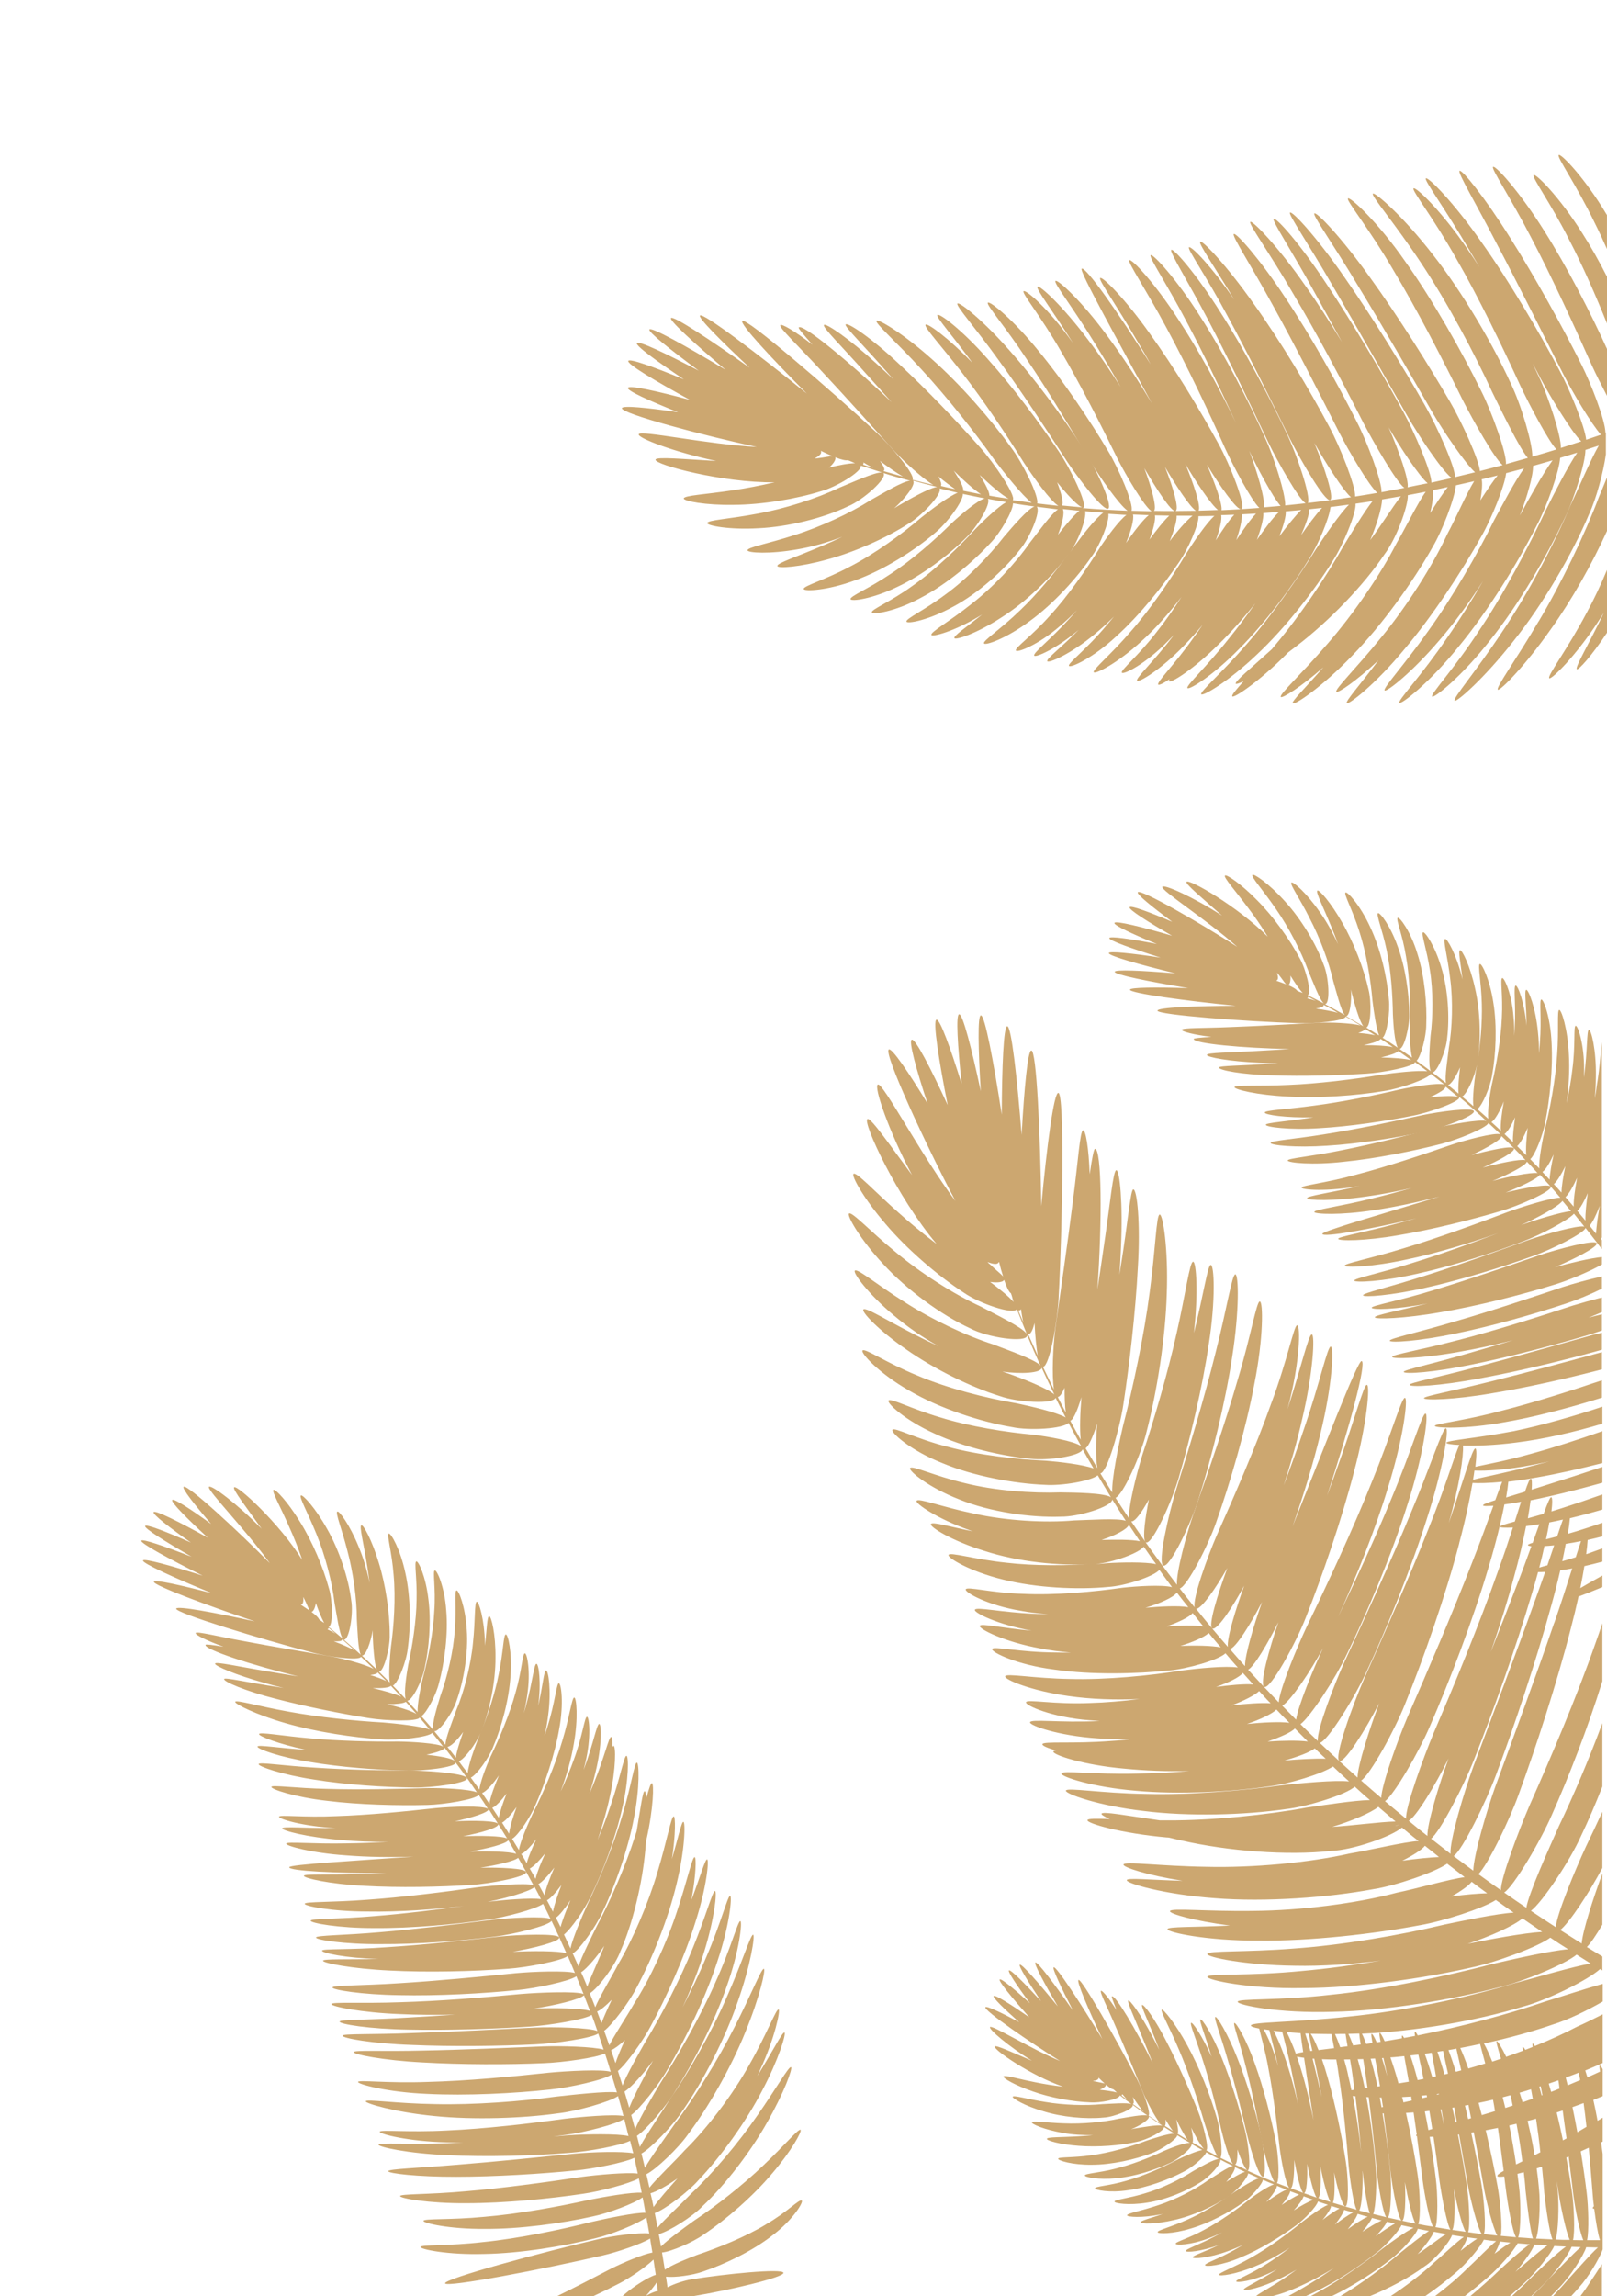 <svg xmlns="http://www.w3.org/2000/svg" xmlns:xlink="http://www.w3.org/1999/xlink" version="1.1" id="Layer_1" x="0px" y="0px" width="560px" height="800px" viewBox="0 0 560 800" enable-background="new 0 0 560 800" xml:space="preserve"><style>.style0{fill:	#cca770;}</style><g><path d="M144.488 622.75c6.112 0.1 18.35-1.518 18.265-3.198c-0.081-1.564-12.196-2.571-18.213-2.679 c-10.006-0.052-23.594-0.276-34.647-1.032c-11.063-0.642-19.544-2.037-19.753-1.25c-0.221 0.8 8.1 3.7 19.3 5.4 C120.558 621.8 134.3 622.7 144.5 622.75z" class="style0"/><path d="M371.478 160.232c4.041 6.1 13 17.9 14.7 16.985c1.784-1.01-4.533-14.664-8.641-20.878 c-6.677-10.396-16.602-24-25.761-34.256c-9.068-10.358-17.474-17.056-18.132-16.32c-0.673 0.7 6.3 8.5 14.2 19.5 C355.782 136.1 364.9 150 371.5 160.232z" class="style0"/><path d="M434.804 744.663c1.139 4.7 4 13.9 5.3 13.714c1.323-0.228 0.448-10.045-0.711-14.785 c-1.818-7.887-4.93-18.471-8.309-26.821c-3.301-8.393-7.003-14.382-7.571-14.073c-0.576 0.3 2 6.7 4.4 15.2 C430.453 726.3 433 736.9 434.8 744.663z" class="style0"/><path d="M405.399 545.437c2.26 0.9 9.86-15.164 12.39-23.57c4.378-13.887 9.213-33.134 11.595-49.162 c2.542-16.024 2.268-28.687 1.105-28.727c-1.167-0.06-2.983 12.148-6.961 27.556c-3.819 15.444-9.476 34.121-13.798 47.8 C407.237 527.6 403.3 544.6 405.4 545.437z" class="style0"/><path d="M462.466 399.153c11.096-0.665 24.538-2.814 34.29-4.972c5.896-1.224 17.297-5.456 16.85-7.052 c-0.418-1.484-12.276 0.187-18.08 1.394c-9.624 2.13-22.726 4.875-33.509 6.558c-10.768 1.793-19.219 2.301-19.248 3.1 C442.727 399 451.4 399.9 462.5 399.153z" class="style0"/><path d="M536.168 216.473c-7.838 13.375-15.027 23.13-14.205 23.803c0.687 0.6 9.344-8.098 18.459-21.057 c7.206-10.028 14.369-22.736 19.578-34.225v-18.643c-1.017 2.484-1.976 4.843-2.774 6.7 C552.326 186.1 544.1 203.2 536.2 216.473z" class="style0"/><path d="M539.892 236.291c0.649 0.6 9.193-7.565 17.461-20.381c0.515-0.773 1.025-1.565 1.53-2.372 c-5.368 11.19-10.156 19.058-9.381 19.605c0.56 0.4 5.099-4.564 10.497-12.698V198.57c-2.156 5.184-4.528 10.228-7.014 14.8 C546.102 226.4 539 235.6 539.9 236.291z" class="style0"/><path d="M543.187 54c-0.792 0.7 6 10.1 12.5 23.576c1.455 2.9 2.9 6 4.3 9.174V74.931 C552.19 61.8 543.9 53.4 543.2 54z" class="style0"/><path d="M520.288 58.142c-0.742 0.6 6.1 10.7 13.3 24.669c7.306 13.9 15.3 31.4 21.1 44.4 c1.352 3 3.4 7 5.4 10.87v-16.33c-5.782-12.776-14.054-28.868-22.068-41.499 C529.494 66.7 521.1 57.5 520.3 58.142z" class="style0"/><path d="M534.446 60.976c-0.781 0.7 5.9 9.7 12.4 22.614c4.654 8.9 9.3 19.5 13.2 29.221V96.486 c-2.766-5.434-5.737-10.722-8.77-15.427C543.366 68.5 535.1 60.3 534.4 60.976z" class="style0"/><path d="M551.098 127.016c-6.594-13.122-16.229-30.618-24.982-44.39c-8.671-13.835-16.689-23.706-17.502-23.108 c-0.781 0.6 5.7 11.3 13.1 25.651c7.563 14.3 16.4 32 23 45.08c3.268 6.4 10 17.7 13.2 21.2 c-1.719 0.595-3.442 1.178-5.166 1.755c-0.379-4.336-5.758-17.614-9.416-24.367c-7.011-13.239-17.37-30.813-27.024-44.404 c-9.531-13.696-18.685-22.982-19.438-22.278c-0.705 0.6 6.9 10.8 15.2 25.045c1.135 1.9 2.3 3.9 3.5 5.9 c-1.292-2.021-2.59-3.989-3.886-5.868c-9.108-13.543-18.385-22.33-19.106-21.602c-0.69 0.7 7 10.4 14.8 24.3 c7.981 13.8 16.5 31.5 22.5 44.617c3.19 6.7 9.7 19.1 12.5 22.034c-2.796 0.873-5.6 1.724-8.411 2.5 c0.222-4.22-3.997-18.383-7.478-25.462c-6.31-13.808-16.775-31.703-27.192-44.936c-10.323-13.339-20.226-21.898-20.876-21.22 c-0.742 0.7 7.7 10.4 16.8 24.177c9.153 13.7 18.6 31.5 24.8 45.006c3.372 6.9 9.6 19.7 12.4 22.9 c-2.545 0.739-5.097 1.456-7.654 2.155c0.454-3.304-4.892-18.181-8.615-25.515c-6.654-13.506-16.697-31.405-26.441-45.062 c-9.572-13.807-19.271-22.733-19.984-21.973c-0.66 0.7 7.4 10.5 15.7 24.749c8.488 14.1 17.7 32.1 24.3 45.5 c3.611 7.1 11.1 20.4 13.9 22.637c-2.63 0.712-5.267 1.401-7.909 2.07c-0.354-3.998-6.459-17.37-10.408-24.099 c-7.466-12.893-18.254-30.051-27.973-43.462c-9.607-13.508-18.541-22.886-19.319-22.187c-0.701 0.6 6.7 10.9 15.1 25 c8.546 14 18.6 31.4 26 44.259c3.783 6.5 11.5 17.9 14.9 20.92c-2.338 0.584-4.681 1.152-7.029 1.7 c0.354-3.042-6.267-17.806-10.444-25.045c-7.477-13.108-18.219-30.585-27.841-44.328c-9.5-13.827-18.379-23.513-19.183-22.804 c-0.684 0.6 6.6 11.1 14.9 25.547c8.454 14.3 18.4 32.1 25.9 45.141c4.017 7 12.5 19.7 15.6 21.8 c-2.37 0.549-4.743 1.083-7.123 1.596c0.181-3.357-5.921-17.664-9.829-24.755c-7.124-13.071-17.377-30.53-26.585-44.281 c-9.076-13.846-17.705-23.569-18.547-22.833c-0.651 0.6 6.3 11.1 14.2 25.483c3.068 5.5 6.3 11.4 9.6 17.4 c-4.107-6.81-8.44-13.541-12.659-19.492c-9.507-13.692-18.543-23.009-19.28-22.359c-0.761 0.6 6.8 10.9 15 25.1 c8.411 14.1 17.8 31.9 24.5 45.11c3.745 7.1 11.5 20.6 14.2 22.459c-2.654 0.517-5.315 1.01-7.981 1.5 c0.24-3.516-4.938-17.379-8.483-24.29c-6.476-12.931-16.106-30.102-25.039-43.47c-8.841-13.443-17.174-22.813-17.948-22.183 c-0.767 0.6 6 10.9 13.6 24.82c7.72 13.9 16.5 31.2 23 44.061c3.381 6.6 10.4 18.6 13.4 21.3 c-2.574 0.445-5.152 0.873-7.736 1.273c0.377-3.217-5.224-17.383-9.014-24.333c-6.805-12.805-16.935-29.74-26.315-42.832 c-9.281-13.186-17.928-22.279-18.678-21.637c-0.683 0.6 5 8.7 11.9 20.216c-7.77-11.452-15.065-18.911-15.783-18.24 c-0.675 0.6 6.2 10.3 13.4 23.857c7.395 13.5 15.7 30.4 21.8 42.883c3.745 7.5 12.2 22 14 21.3 c1.536-0.678-2.088-11.815-5.525-19.909c3.858 6.8 10.1 16.7 12.8 18.937c-4.991 0.758-10 1.424-15.021 2 c1.129-2.126-3.901-16.988-7.368-24.171c-5.945-12.602-14.835-29.357-23.201-42.405c-8.267-13.131-16.243-22.233-17.036-21.597 c-0.759 0.6 5.6 10.6 12.7 24.145c7.135 13.5 15.2 30.4 21.1 42.929c3.297 6.8 10.5 19.6 13 21.2 c-2.366 0.272-4.735 0.523-7.106 0.755c0.164-3.905-3.905-16.815-6.929-23.372c-5.667-12.683-14.343-29.508-22.728-42.503 c-8.267-13.089-16.48-21.958-17.242-21.307c-0.755 0.6 5.9 10.4 12.9 23.868c5.634 10.6 11.7 23.4 16.8 34.5 c-5.499-11.476-12.796-24.987-19.91-35.77c-8.271-12.836-16.451-21.508-17.198-20.859c-0.762 0.6 5.8 10.2 12.9 23.5 c7.144 13.2 15 29.8 20.5 42.152c2.968 6.4 9.1 18 11.9 20.66c-4.394 0.335-8.794 0.599-13.196 0.8 c0.375-2.042-2.249-9.417-5.08-15.865c4.241 7 10.6 16.2 12 15.45c1.812-0.904-4.071-15.71-7.904-22.601 c-6.274-11.496-15.503-26.752-24.036-38.572c-8.422-11.919-16.502-20.004-17.259-19.297c-0.699 0.6 5.8 9.6 13 22.1 c1.512 2.5 3.1 5.2 4.6 7.981c-11.251-18.047-22.734-34.242-24.041-33.34c-0.968 0.7 12.6 25 24.5 47 c-4.891-8.2-10.425-16.72-15.793-23.881c-8.674-11.818-17.13-19.565-17.843-18.843c-0.694 0.7 6.2 9.4 13.7 21.7 c2.921 4.7 6 9.9 9 15.222c-3.707-5.852-7.651-11.62-11.522-16.667c-8.552-11.422-16.753-18.942-17.445-18.269 c-0.71 0.7 5.4 8.5 12.4 19.687c-0.084-0.116-0.169-0.238-0.253-0.354c-8.005-11.371-16.311-18.531-17.006-17.741 c-0.636 0.7 6 8.7 12.8 20.515c6.901 11.7 14.4 26.5 19.8 37.543c3.075 6.1 9.8 17.5 12.1 18.6 c-2.362-0.039-4.723-0.1-7.083-0.182c0.879-2.248-4.501-14.794-8.118-20.745c-6.279-10.561-15.597-24.47-24.333-35.018 c-8.617-10.662-16.933-17.488-17.614-16.716c-0.643 0.7 6.2 8.5 13.6 19.753c7.534 11.1 16 25.2 22.2 35.7 c3.251 5.3 10 15 12.9 17.015c-5.239-0.201-10.472-0.508-15.695-0.927c0.083-0.005 0.159-0.02 0.222-0.058 c1.724-1.054-4.543-13.876-8.524-19.704c-6.531-9.732-16.063-22.534-24.806-32.244c-8.632-9.829-16.814-16.069-17.47-15.26 c-0.571 0.7 5.3 7.2 12.2 16.672c-8.27-8.62-15.717-14.004-16.327-13.289c-0.675 0.8 5.7 7.6 13 17.1 c7.356 9.5 15.5 21.7 21.2 30.881c3.14 4.8 9.5 13.7 12.1 15.117c-2.471-0.255-4.939-0.53-7.403-0.836 c0.728-2.411-5.081-14.156-9.124-19.52c-6.94-9.71-17.652-21.997-27.586-30.763c-9.887-8.856-18.742-14.12-19.289-13.337 c-0.6 0.8 7 7.4 15.7 16.952c8.796 9.5 18.6 21.9 25.3 31.35c3.43 4.6 9.9 12.7 13.1 15.1 c-2.2-0.284-4.397-0.588-6.591-0.914c1.208-1.595-6.653-13.07-11.277-18.245c-7.76-8.771-18.74-20.312-28.32-29.159 c-9.464-8.952-18.021-14.738-18.67-13.792c-0.467 0.7 6.6 7.6 15.1 17.338c0.565 0.6 1.1 1.3 1.7 1.9 c-2.032-1.948-4.049-3.83-6.008-5.594c-9.45-8.642-17.717-14.278-18.337-13.476c-0.595 0.8 6.4 7.6 14.8 17.1 c2.794 3.1 5.8 6.4 8.8 9.823c-14.538-13.969-31.135-27.609-32.391-26.047c-0.206 0.3 1.7 2.5 4.8 6 c-6.146-4.757-10.783-7.445-11.224-6.82c-0.558 0.8 6.2 7.1 14.4 16.01c8.238 8.8 18.1 19.8 25.4 27.9 c3.372 3.7 9.9 9.6 13.5 11.742c-2.412-0.567-4.817-1.162-7.216-1.784c1.145-1.601-7.566-11.835-12.451-16.378 c-16.427-15.24-45.583-40.301-46.88-38.948c-0.93 1 10.1 12.9 22.5 25.298c-16.842-13.635-36.242-28.366-37.247-27.187 c-0.674 0.8 7.2 8.7 17.3 18.163c-13.95-9.871-26.656-18.247-27.398-17.276c-0.647 0.8 8 8.7 19 18 c-13.737-8.271-25.859-15.012-26.507-14.032c-0.539 0.8 7.1 6.9 17.2 14.37c-11.453-6.018-21.041-10.567-21.593-9.635 c-0.508 0.9 6.8 6.2 16.4 12.649c-10.437-4.315-18.922-7.377-19.371-6.443c-0.517 1.1 9.6 7.1 21.5 13.6 c-11.544-3.103-21.296-5.26-21.644-4.199c-0.323 1 7.5 4.5 17.5 8.49c-10.735-1.585-19.373-2.442-19.588-1.426 c-0.398 1.9 29.1 9.7 47 13.522c-17.266-0.89-40.683-5.987-41.135-4.417c-0.465 1.3 12.7 6.3 27 9.3 c-11.35-0.644-20.978-1.555-21.155-0.463c-0.405 1.7 23.2 8.1 41.5 7.895c-4.947 1.14-10.044 2.129-14.691 2.8 c-9.414 1.425-16.898 1.773-16.958 2.82c-0.073 0.9 7.5 2.4 17.4 2.228c9.899-0.042 21.979-2.092 30.531-4.777 c5.154-1.381 14.357-6.897 13.753-8.894c2.474 0.8 5 1.6 7.4 2.404c-2.357-0.24-10.517 3.535-14.879 5.3 c-7.784 3.732-19.078 7.371-28.694 9.072c-9.578 1.836-17.297 2.183-17.337 3.247c-0.058 0.9 7.7 2.4 17.9 1.8 c10.215-0.459 22.644-3.551 31.093-7.603c5.293-2.139 13.929-9.887 12.422-11.599c-0.028-0.03-0.083-0.042-0.12-0.065 c3.122 1 6.3 1.9 9.4 2.725c-2.406 0.079-9.78 4.561-13.747 6.75c-7.072 4.503-17.52 9.36-26.584 12.2 c-9.015 2.934-16.412 4.229-16.32 5.283c0.053 0.9 7.7 1.4 17.546-0.37c4.934-0.831 10.33-2.37 15.455-4.318 c-2.347 1.123-4.676 2.176-6.912 3.111c-8.744 3.773-15.899 6.025-15.687 7.043c0.178 0.9 7.8 0.4 17.362-2.265 c9.555-2.566 20.751-7.593 28.308-12.464c4.604-2.686 11.939-10.464 10.857-12.286c2.107 0.5 4.2 1 6.3 1.5 c-3.027 1.146-9.228 5.887-12.567 8.528c-6.694 5.753-16.411 12.83-25.137 17.294c-8.658 4.602-16.131 6.65-15.952 7.7 c0.112 0.9 8.2 0.6 17.999-3.043c9.793-3.504 20.651-10.376 27.705-16.448c4.075-3.228 10.065-11.276 9.733-13.626 c2.553 0.5 5.1 1.1 7.7 1.547c-2.542 0.651-8.555 5.829-11.619 8.678c-5.699 5.715-13.952 12.96-21.467 17.8 c-7.429 5-13.996 7.641-13.725 8.626c0.215 0.9 7.611-0.055 16.209-4.218c8.644-4.002 18-11.109 24.017-17.148 c3.672-3.423 8.879-11.939 7.617-13.575c2.138 0.4 4.3 0.8 6.4 1.138c-2.94 1.711-7.951 6.5-10.669 9.3 c-5.762 6.31-14.116 14.38-21.858 19.789c-7.631 5.588-14.572 8.316-14.294 9.311c0.188 0.9 8.06-0.174 16.947-4.996 c8.945-4.622 18.414-12.611 24.46-19.234c3.294-3.363 7.752-10.962 7.787-13.742c2.495 0.4 5 0.8 7.5 1.1 c-2.263 0.702-7.814 7.237-10.703 10.611c-5.03 6.51-12.82 14.591-20.259 19.989c-7.34 5.509-14 8.526-13.66 9.5 c0.257 0.9 7.777-0.488 16.393-5.256c8.664-4.622 17.747-12.811 23.144-19.809c3.392-3.969 7.404-13.512 5.856-14.946 c2.462 0.3 4.9 0.6 7.4 0.927c-2.305 1.432-7.113 8.225-9.868 11.688c-4.835 7.004-12.839 15.543-20.459 21.4 c-7.519 5.997-14.224 9.672-13.781 10.647c0.344 0.8 7.928-1.239 16.657-6.481c0.335-0.194 0.672-0.403 1.008-0.607 c-5.665 4.531-10.048 7.427-9.653 8.207c0.393 0.8 7.832-1.639 16.33-7.166c8.57-5.379 17.677-14.144 23.01-21.659 c0.157-0.196 0.315-0.418 0.473-0.638c-4.693 6.508-10.881 14.052-16.818 19.68c-6.815 6.646-13.142 10.706-12.68 11.6 c0.387 0.9 7.83-1.721 15.936-7.747c8.172-5.902 16.538-15.102 21.617-22.564c2.822-3.817 6.189-12.079 5.79-14.814 c2.092 0.1 4.2 0.3 6.3 0.371c-2.541 1.862-6.979 7.951-9.241 11.381c-4.48 7.262-11.049 16.806-17.42 23.7 c-6.232 7.078-12.345 11.258-11.868 12.165c0.398 0.9 7.798-1.943 15.379-8.524c1.982-1.647 3.957-3.51 5.881-5.495 c-0.911 1.059-1.822 2.084-2.729 3.059c-6.546 7.227-12.676 11.86-12.144 12.741c0.452 0.8 7.699-2.376 15.485-8.951 c-6.141 6.221-11.387 10.101-10.924 10.898c0.441 0.8 8.24-2.482 16.557-9.458c2.24-1.82 4.485-3.888 6.676-6.092 c-0.957 1.167-1.911 2.301-2.855 3.382c-6.765 8.052-13.298 12.93-12.835 13.773c0.448 0.9 8.4-2.715 16.458-10.234 c8.164-7.338 16.522-17.817 21.967-25.941c2.946-4.226 6.921-13.095 6.702-15.962c1.855-0.023 3.71-0.05 5.565-0.099 c-2.653 2.27-7.365 9.261-9.851 13.157c-4.897 8.282-12.248 19.109-19.301 27.12c-6.943 8.114-13.463 13.392-12.898 14.2 c0.497 0.8 8.276-3.128 16.52-10.708c4.889-4.376 9.8-9.943 14.058-15.541c-2.725 4.254-5.615 8.429-8.483 12 c-6.377 8.401-12.835 13.535-12.298 14.38c0.464 0.9 8.343-3.035 16.088-11.023c0.721-0.714 1.438-1.464 2.153-2.231 c-0.129 0.167-0.259 0.339-0.388 0.503c-6.726 8.88-13.168 14.74-12.559 15.559c0.54 0.8 8.357-3.844 16.381-12.238 c2.175-2.202 4.351-4.651 6.473-7.223c-1.071 1.556-2.139 3.073-3.192 4.516c-6.58 9.296-12.88 15.477-12.297 16.3 c0.246 0.3 1.757-0.352 3.993-1.907c-0.236 0.38-0.337 0.652-0.241 0.777c0.564 0.8 8.66-4.231 17.277-12.857 c4.325-4.203 8.753-9.22 12.845-14.326c-3.105 4.4-6.315 8.706-9.432 12.527c-7.688 9.716-14.848 16.208-14.24 17 c0.554 0.8 9.07-4.474 18.016-13.644c9.056-9.021 18.42-21.613 24.402-31.395c3.049-4.72 7.025-14.144 7.421-18.034 c2.154-0.263 4.306-0.544 6.455-0.838c-3.09 3.005-8.692 11.233-11.743 15.845c-6.193 10.008-15.412 23.1-24.033 32.9 c-8.52 9.899-16.32 16.506-15.719 17.337c0.528 0.8 9.604-4.507 19.375-13.835c9.854-9.206 20.065-22.297 26.444-32.607 c3.582-5.415 8.269-16.802 7.95-19.965c1.98-0.281 3.958-0.571 5.933-0.879c-2.952 3.673-7.572 11.437-10.301 15.9 c-5.807 10.351-14.843 23.786-23.359 33.934c-0.493 0.602-0.981 1.19-1.466 1.77c-7.483 6.774-13.033 11.317-12.544 12 c0.154 0.2 1.153-0.094 2.765-0.892c-2.692 3.01-4.302 4.908-3.973 5.304c0.574 0.7 9.354-5.146 18.968-14.809 c0.163-0.16 0.326-0.329 0.489-0.491c0.972-0.726 1.955-1.471 2.958-2.255c11.192-8.573 23.438-21.149 30.609-31.939 c3.986-5.17 8.224-16.522 8.153-20.609c2.078-0.383 4.152-0.781 6.223-1.193c-2.558 3.453-7.229 12.96-10.21 18 c-5.552 10.88-15.016 24.699-24.054 35.025c-8.926 10.41-16.91 17.639-16.233 18.47c0.452 0.6 6.878-3.373 14.859-10.349 c-6.389 7.269-11.213 11.941-10.717 12.557c0.562 0.8 10.329-5.724 20.759-16.623c10.513-10.785 21.297-25.882 27.931-37.713 c3.455-5.739 7.8-17.171 8.176-21.604c2.128-0.471 4.253-0.954 6.373-1.452c-2.408 3.762-6.536 13.233-9.298 18.3 c-5.141 11.147-14.216 25.338-22.98 36.007c-8.66 10.738-16.453 18.268-15.744 19.074c0.474 0.6 6.81-3.636 14.628-10.922 c-6.464 8.62-11.548 14.258-10.997 14.864c0.623 0.7 10.092-6.678 19.898-18.549c9.956-11.718 20.295-27.483 27.003-39.553 c3.445-5.926 8.13-17.572 8.628-22.007c2.087-0.541 4.169-1.097 6.248-1.664c-2.956 4.018-7.733 13.028-10.458 18.1 c-5.719 11.6-14.506 26.857-22.916 38.52c-8.286 11.75-15.934 19.989-15.216 20.742c0.62 0.7 9.655-6.364 19.211-17.627 c5.208-6.013 10.445-13.239 15.093-20.494c-4.046 6.917-8.347 13.803-12.558 19.825c-8.818 13.02-17.291 21.856-16.603 22.6 c0.612 0.7 10.543-7.003 20.653-19.572c10.27-12.405 20.637-29.231 27.182-42.129c3.469-6.458 7.98-19.223 8.177-23.624 c1.996-0.599 3.988-1.21 5.977-1.832c-3.097 4.457-8.081 14.248-10.869 19.848c-5.947 12.731-14.85 29.644-23.565 42.5 c-8.519 13.039-16.855 21.886-16.149 22.641c0.617 0.7 10.414-7.029 20.249-19.67c10.006-12.472 19.871-29.455 25.939-42.466 c3.263-6.544 7.271-19.468 7.245-23.792c1.55-0.494 3.096-1.004 4.641-1.513c-2.772 4.806-7.214 15.254-9.978 21.1 c-5.595 13.33-14.823 30.772-23.891 44.099c-8.902 13.435-17.147 22.977-16.371 23.711c0.639 0.6 10.287-7.749 20.47-20.738 c10.332-12.853 20.592-30.475 26.376-44.247c2.524-5.362 5.057-14.849 5.88-20.894v-7.616c-0.05 0.018-0.1 0.036-0.151 0.1 C559.343 146.2 554.4 133.6 551.1 127.016z M284.946 159.642c-0.361 0.044-0.734 0.084-1.112 0.1 c1.605-0.824 2.56-1.694 2.272-2.447c-0.012-0.025-0.048-0.046-0.066-0.07c0.041-0.035 0.076-0.073 0.103-0.116 c1.403 0.7 2.8 1.3 4 1.838C289.121 158.9 287.3 159.4 284.9 159.642z M288.883 162.9 c1.654-1.393 2.533-2.927 2.183-3.579c2.036 0.8 3.6 1.2 4.4 1.014c0.264 0.1 0.5 0.2 0.8 0.3 c0.61 0.3 1.2 0.5 1.7 0.745C295.663 161.4 292.1 162.1 288.9 162.909z M300.664 161.9 c0.071-0.034 0.133-0.076 0.176-0.133c0.116-0.151 0.124-0.381 0.043-0.674c1.233 0.8 2.4 1.4 3.4 1.9 C303.093 162.6 301.9 162.3 300.7 161.882z M307.836 164.089c0.092-0.031 0.172-0.073 0.227-0.137 c0.385-0.454-0.224-1.706-1.402-3.354c2.792 2.1 5.8 4.2 8 5.431C312.404 165.4 310.1 164.8 307.8 164.089z M313.106 176.148c-0.48 0.309-1.006 0.63-1.513 0.946c3.977-3.551 7.712-8.459 6.571-9.653c2.807 0.8 5.6 1.5 8.4 2.2 C323.778 170 316.8 174 313.1 176.148z M327.874 169.312c0.346-0.461-0.019-1.68-0.822-3.3 c2.155 1.8 4.3 3.4 5.8 4.393C331.222 170.1 329.5 169.7 327.9 169.312z M335.627 171 c0.352-0.949-1.132-3.788-3.266-7.019c3.215 3.2 7 6.6 9.5 8.226C339.791 171.8 337.7 171.4 335.6 170.968z M344.771 172.682c0.099-1.174-1.35-4.025-3.363-7.228c3.624 3.5 7.8 7.1 10.1 8.3 C349.273 173.4 347 173.1 344.8 172.682z M368.414 168.05c3.492 4.3 7.3 8.4 8.8 8.7 c-2.402-0.194-4.801-0.41-7.198-0.651C370.817 175.5 369.9 172 368.4 168.05z M368.627 186.4 c1.538-3.848 2.432-7.798 1.734-9.061c1.936 0.2 3.9 0.4 5.8 0.609C374.232 179.4 371.1 183.2 368.6 186.384z M374.966 189.51c-0.613 0.899-1.266 1.831-1.952 2.786c2.845-4.143 5.668-11.705 5.137-14.188 c2.092 0.2 4.2 0.4 6.3 0.516C381.788 180.6 377.3 186.3 375 189.51z M392.338 189.3 c1.686-3.965 2.945-8.406 2.471-10.051c1.835 0.1 3.7 0.1 5.5 0.208C398.145 181.2 394.7 185.8 392.3 189.303z M400.583 187.93c1.299-3.423 2.167-6.851 1.874-8.396c1.68 0 3.4 0.1 5 0.1 C405.575 181.4 402.9 184.8 400.6 187.93z M407.605 188.55c1.473-3.526 2.54-7.114 2.426-8.889 c1.849 0 3.7 0 5.547-0.002C413.401 181.4 410.1 185.2 407.6 188.55z M402.1 178 c1.192-0.845-0.856-8.308-3.339-14.894c3.944 6.8 9.5 15.5 10.9 14.902c1.371-0.595-0.931-8.449-3.695-15.33 c3.627 6.2 8.7 14 10.8 15.271C411.898 178 407 178.1 402.1 177.98z M417.675 177.9 c0.901-1.407-1.733-9.473-4.629-16.281c3.606 6.1 8.9 14.1 11.4 16.062C422.172 177.8 419.9 177.8 417.7 177.903z M423.683 188.219c1.349-3.701 2.225-7.293 1.86-8.752c1.526-0.047 3.052-0.093 4.578-0.158 C428.273 181.2 425.8 184.9 423.7 188.219z M430.805 188.193c1.239-3.595 2.101-7.2 1.947-9.013 c1.649-0.08 3.298-0.159 4.946-0.258C435.774 180.9 433.1 184.7 430.8 188.193z M435.055 156.5 c2.968 6.3 8.4 16.6 11.2 19.749c-1.931 0.181-3.864 0.346-5.798 0.5C440.963 174 437.9 163.6 435.1 156.459z M437.95 188.221c1.419-3.81 2.446-7.644 2.304-9.472c1.819-0.121 3.638-0.248 5.456-0.392 C443.611 180.3 440.5 184.5 437.9 188.221z M445.868 186.755c1.389-3.616 2.365-7.058 2.176-8.595 c1.806-0.153 3.611-0.316 5.415-0.491C451.341 179.7 448.4 183.4 445.9 186.755z M453.331 186.6 c1.668-3.712 2.945-7.371 2.978-9.188c1.472-0.153 2.942-0.316 4.412-0.484C458.572 179.2 455.7 183.1 453.3 186.571z M477.435 188.274c2.253-5.231 4.148-11.427 4.182-14.269c2.194-0.357 4.383-0.729 6.57-1.117 C485.387 176.4 480.8 183.8 477.4 188.274z M489.211 173.718c0.156-0.363 0.303-0.73 0.454-1.096 c0.001 0 0 0 0.003-0.001C489.516 173 489.4 173.4 489.2 173.718z M490.505 169.8 c0.648-2.217-3.077-12.97-6.594-20.882c4.04 7 10.8 17.2 13.6 19.451C495.164 168.8 492.8 169.3 490.5 169.772z M498.397 178.739c0.815-3.471 1.204-6.506 0.884-7.953c1.748-0.354 3.491-0.725 5.234-1.099 C502.783 171.9 500.5 175.3 498.4 178.739z M515.877 174.27c0.557-3.137 0.764-5.846 0.457-7.27 c1.854-0.445 3.706-0.899 5.554-1.365C520.166 167.8 518 171 515.9 174.27z M529.621 179.6 c2.507-6.236 4.742-14.206 4.597-17.277c2.278-0.635 4.551-1.286 6.819-1.951C537.786 164.8 532.6 174.1 529.6 179.644z M543.935 156.064c0.145-3.994-4.276-17.662-7.55-24.565c-0.707-1.547-1.463-3.157-2.254-4.807c1.013 1.9 2 3.7 2.9 5.5 c3.557 6.6 10.7 18.4 14 21.571C548.7 154.5 546.3 155.3 543.9 156.064z" class="style0"/><path d="M266.947 774.951c-7.135 4.352-16.717 8.192-23.91 10.599c-3.221 1.189-8.89 3.488-11.359 5.2 c-0.315-2.001-0.641-4.001-0.98-5.998c3.161-0.289 10.768-3.563 14.456-6.222c7.743-5.125 17.322-13.45 23.919-21.321 c6.694-7.795 10.522-14.782 9.89-15.202c-0.702-0.496-5.665 5.521-12.907 12.341c-7.159 6.911-16.75 14.38-24.182 19.3 c-3.293 2.377-9.139 6.555-11.527 9.025c-0.252-1.446-0.513-2.89-0.777-4.333c3.542-0.936 11.652-5.954 15.267-9.749 c7.869-7.359 16.771-18.979 22.539-29.263c5.855-10.249 8.955-18.83 8.274-19.146c-0.782-0.38-5.184 7.493-11.786 16.9 c-6.53 9.484-15.592 20.226-23.083 27.232c-3.168 3.327-9.056 8.731-11.627 11.767c-0.319-1.693-0.644-3.385-0.981-5.075 c3.269-1.06 11.572-7.261 15.261-11.489c7.642-8.044 16.56-20.293 22.17-31.19c5.748-10.838 8.468-19.946 7.764-20.214 c-0.72-0.296-4.065 6.482-9.456 15.123c0.337-0.705 0.661-1.407 0.97-2.104c5.242-11.366 7.128-20.87 6.439-21.063 c-0.854-0.277-4.132 8.66-10.139 19.167c-5.849 10.595-14.872 22.338-22.573 29.914c-3.343 3.72-9.788 9.817-12.3 13 c-0.343-1.562-0.695-3.121-1.054-4.679c3.282-1.572 11.24-9.148 14.614-14.045c7.087-9.42 15.015-23.383 19.858-35.44 c4.969-12.016 7.183-21.838 6.468-22.051c-0.828-0.273-4.424 8.999-10.242 20.312c-5.708 11.376-13.957 24.57-20.804 33.7 c-2.919 4.235-8.294 11.501-10.409 15.303c-0.391-1.66-0.795-3.317-1.205-4.972c3.342-1.865 11.214-9.993 14.508-15.189 c6.997-10.066 14.692-24.926 19.051-37.737c4.519-12.769 6.088-23.144 5.362-23.304c-0.849-0.215-3.833 9.695-9.225 21.8 c-5.244 12.144-13.268 26.211-20.041 35.95c-2.843 4.492-8.126 12.166-10.237 16.2c-0.328-1.295-0.654-2.589-0.994-3.881 c3.007-1.884 10.197-10.346 13.295-15.486c6.344-9.928 13.77-24.233 18.009-36.652c4.431-12.374 5.489-22.57 4.719-22.681 c-0.834-0.157-3.296 9.51-8.582 21.148c-5.107 11.715-12.907 25.323-19.111 35.044c-2.653 4.395-7.244 12.155-8.969 16.3 c-0.444-1.651-0.897-3.3-1.36-4.947c2.962-2.073 9.821-10.813 12.769-16.058c6.057-10.208 13.153-24.792 17.229-37.364 c4.261-12.533 5.248-22.815 4.474-22.918c-0.829-0.143-3.223 9.615-8.365 21.451c-2.32 5.567-5.198 11.575-8.21 17.4 c2.981-6.412 5.684-13.219 7.559-19.472c3.599-11.576 4.518-20.942 3.761-21.064c-0.837-0.166-3.181 8.757-7.676 19.7 c-4.381 10.957-11.084 23.757-16.605 32.821c-2.345 4.138-6.485 11.411-7.969 15.226c-0.522-1.69-1.052-3.377-1.596-5.061 c2.853-2.297 8.861-10.665 11.451-15.659c5.411-9.957 11.784-24.055 15.523-36.107c3.91-12.016 4.878-21.835 4.097-21.945 c-0.662-0.115-2.331 5.887-5.46 14.157c1.609-8.622 1.742-14.865 1.132-14.939c-0.87-0.137-2.659 8.575-6.288 19.3 c-3.536 10.765-9.375 23.295-14.836 31.76c-2.32 4.157-7.065 11.184-8.612 14.507c-0.588-1.688-1.188-3.373-1.798-5.054 c2.906-2.211 8.914-10.25 11.37-15.168c5.278-9.8 10.992-23.912 13.84-35.94c2.962-12.021 3.154-21.637 2.384-21.694 c-0.645-0.073-1.76 5.324-3.985 12.948c1.322-8.598 1.241-14.793 0.633-14.847c-0.874-0.103-2.37 8.608-5.655 19.4 c-3.178 10.804-8.588 23.44-13.683 32.072c-2.203 4.297-6.735 11.716-8.002 15.006c-0.626-1.615-1.262-3.228-1.911-4.836 c2.863-1.749 8.863-9.678 10.691-14.714c4.32-9.715 7.646-23.731 8.662-35.256c0.102-1.039 0.186-2.049 0.261-3.041 c0.04-0.184 0.086-0.372 0.125-0.555c2.465-10.912 2.665-19.574 1.915-19.656c-0.419-0.054-1.026 1.896-1.927 5.1 c-0.157-1.468-0.371-2.303-0.599-2.308c-0.708-0.026-1.414 5.818-2.815 13.982c-0.188 0.591-0.381 1.189-0.581 1.8 c-3.285 10.365-8.617 22.535-13.233 31.111c-1.862 3.836-5.209 10.451-6.455 14.113c-0.656-1.503-1.325-3.001-2.001-4.497 c2.332-1.171 8.158-9.426 10.334-14.29c4.337-8.954 8.914-21.787 10.957-32.664c2.164-10.873 1.841-19.49 1.062-19.509 c-0.841-0.051-1.986 8.26-5.096 18.517c-3.004 10.289-8.018 22.435-12.228 31.128c-1.853 4.142-5.089 11.643-5.812 15.1 c-0.742-1.618-1.494-3.232-2.259-4.841c2.52-1.986 7.3-8.886 9.229-13.075c4.145-8.448 8.75-20.474 11.015-30.717 c2.418-10.232 2.314-18.444 1.527-18.483c-0.831-0.064-2.178 7.752-5.528 17.353c-1.276 3.841-2.848 7.959-4.53 12 c1.737-5.081 3.265-10.355 4.274-15.201c2.186-9.765 2.095-17.578 1.307-17.625c-0.129-0.011-0.273 0.179-0.432 0.5 c0.094-2.233-0.088-3.587-0.435-3.605c-0.792-0.063-2.303 7.02-5.849 15.668c-0.537 1.364-1.117 2.771-1.724 4.2 c0.849-2.602 1.587-5.186 2.156-7.662c2.286-9.252 2.057-16.706 1.272-16.733c-0.836-0.062-2.061 6.979-5.254 15.5 c-0.057 0.162-0.119 0.327-0.178 0.49c0.216-0.832 0.421-1.66 0.598-2.473c2.127-8.88 1.36-16.052 0.559-15.995 c-0.822 0-1.537 6.732-4.552 14.845c-1.247 3.579-2.867 7.418-4.616 11.177c2.005-5.413 3.701-11.264 4.582-16.576 c1.624-9.046 0.932-16.169 0.151-16.155c-0.84-0.016-1.629 6.823-4.195 15.203c-2.448 8.411-6.714 18.266-10.298 25.3 c-1.606 3.437-4.376 9.776-4.782 12.613c-0.782-1.306-1.58-2.603-2.38-3.898c2.083-1.11 6.479-7.765 8.11-11.665 c3.233-7.346 6.816-17.746 8.308-26.63c1.664-8.891 0.687-16-0.15-15.904c-0.788 0.05-1.293 6.722-3.895 15 c-0.333 1.129-0.699 2.289-1.087 3.466c0.563-2.487 1.008-4.953 1.283-7.305c1.175-8.83 0.043-15.694-0.731-15.631 c-0.756 0.03-1.136 5.371-2.744 12.362c1.13-8.287 0.157-14.714-0.611-14.665c-0.844 0.019-1.358 6.304-3.485 14 c-0.276 1.056-0.586 2.139-0.919 3.236c0.529-2.206 0.95-4.394 1.22-6.491c1.224-8.147-0.086-14.51-0.86-14.404 c-0.838 0.069-1.045 6.143-3.207 13.574c-2.001 7.463-5.723 16.214-8.783 22.511c-1.381 3.076-3.647 8.829-3.819 11.4 c-0.996-1.404-2.002-2.801-3.02-4.188c2.07-0.927 6.313-6.894 7.716-10.528c2.934-6.801 5.628-16.644 6.122-24.902 c0.609-8.267-0.878-14.558-1.643-14.448c-0.839 0.084-0.868 6.253-2.474 13.898c-1.287 6.589-3.791 14.195-6.236 20.3 c0.083-0.206 0.167-0.413 0.234-0.608c2.86-7.001 4.926-17.166 4.883-25.469c0.091-8.319-1.471-14.558-2.219-14.466 c-0.715 0.069-0.793 4.38-1.439 10.297c-0.006-0.323-0.01-0.648-0.023-0.965c-0.208-8.353-2.107-14.52-2.838-14.391 c-0.87 0.123-0.467 6.384-1.314 14.231c-0.724 7.868-3.119 17.169-5.844 23.6c-1.187 3.432-3.778 9.751-3.756 12 c-1.284-1.585-2.581-3.159-3.896-4.717c1.675 0.4 6.52-6.535 7.778-10.631c2.474-6.818 4.152-16.712 3.542-24.748 c-0.487-8.067-2.844-13.88-3.57-13.669c-0.836 0.2 0 6.142-0.584 13.65c-0.467 7.528-2.638 16.48-4.936 22.8 c-1.067 3.485-3.152 10.206-2.643 12.083c-1.342-1.582-2.703-3.146-4.078-4.698c1.91-1.248 5.214-7.678 6.095-11.44 c1.929-7.102 3.298-17.176 2.565-25.407c-0.569-8.278-3.268-14.217-3.994-13.939c-0.811 0.2 0.4 6.254-0.162 14 c-0.342 7.743-2.257 17.081-4.094 23.848c-0.723 3.101-1.837 8.68-1.728 11.469c-1.193-1.329-2.398-2.646-3.615-3.951 c1.688 0.2 5.297-7.199 6.054-11.248c1.537-6.825 2.344-16.433 1.314-24.182c-0.898-7.788-3.473-13.343-4.208-13.085 c-0.802 0.2 0.3 6 0.1 13.303c-0.069 7.349-1.457 16.254-2.909 22.716c-0.626 3.376-1.567 9.82-0.901 11.9 c-1.466-1.563-2.948-3.111-4.45-4.639c1.774-0.804 4.715-8.494 5.159-12.737c1.104-7.558 1.088-18.103-0.793-26.43 c-1.755-8.376-5.115-14.14-5.81-13.808c-0.784 0.3 1.1 6.4 1.7 14.424c0.745 8 0.1 17.854-0.923 25 c-0.361 3.475-0.917 9.857-0.38 12.458c-1.253-1.261-2.52-2.509-3.797-3.746c1.738-0.052 3.9-8.555 3.735-12.926 c0.05-7.378-1.393-17.345-3.818-25.094c-2.341-7.78-5.355-13.304-6.068-13.024c-0.798 0.3 0.8 6.2 2 14 c0.335 2 0.6 4 0.9 6.157c-0.905-4.407-2.212-8.823-3.807-12.606c-3.076-7.582-6.806-12.684-7.462-12.319 c-0.77 0.4 1.6 6.1 3.5 13.63c2.04 7.5 3.3 16.9 3.3 23.771c0.228 3.7 0.4 10.8 1.4 12.5 c-1.983-1.801-3.988-3.578-6.026-5.319c0.033 0 0.1 0 0.1 0.054c1.848 0.3 3.417-9.1 2.571-13.708 c-0.91-7.636-4.236-17.607-8.411-24.886c-4.087-7.348-8.528-12.088-9.132-11.649c-0.719 0.5 2.4 6 5.4 13.4 c3.052 7.4 5.5 16.8 6.3 23.869c0.7 3.8 1.7 11.1 2.9 12.636c-1.629-1.387-3.277-2.754-4.942-4.102 c1.649-0.46 1.422-9.263 0.112-13.44c-1.902-7.106-5.796-16.376-10.122-23.253c-4.249-6.935-8.577-11.507-9.183-11.051 c-0.699 0.5 2.4 5.8 5.5 12.988c1.597 3.5 3.2 7.5 4.5 11.398c-7.931-12.735-22.723-26.294-23.72-25.268 c-0.678 0.6 4.2 6.9 9.6 14.452c-8.405-8.615-17.653-15.532-18.369-14.626c-0.889 1 12.9 15 21.2 26.6 c-10.514-10.737-28.89-27.722-30.039-26.605c-0.609 0.6 3.8 6.2 9.6 12.943c-7.142-5.172-13.024-9.016-13.562-8.36 c-0.582 0.7 5.2 6.5 12.4 13.147c-9.71-5.393-18.371-9.748-18.884-8.919c-0.45 0.7 5.4 5.3 13 10.6 c-8.676-3.814-15.585-6.496-15.957-5.765c-0.403 0.8 7 5.4 16.2 10.721c-9.63-3.745-17.2-6.346-17.532-5.611 c-0.394 0.9 9.6 6.3 21.4 12.191c-11.262-3.555-20.519-6.11-20.823-5.288c-0.346 0.9 11 6.1 24 11.4 c-11.03-2.867-19.95-4.833-20.206-4.015c-0.375 1.2 18.4 8.2 35.2 13.845c-14.035-3.11-27.152-5.531-27.422-4.456 c-0.367 1.5 29.8 10.7 47.6 15.344c5.296 1.4 16.2 2.9 16.8 1.421c1.486 1.4 3 2.8 4.4 4.2 c-3.039-1.557-10.042-3.443-14.062-4.169c-8.815-1.536-20.797-3.515-30.516-5.352c-9.75-1.756-17.144-3.677-17.436-2.949 c-0.239 0.6 3.7 2.6 9.7 4.776c-3.763-0.629-6.148-0.926-6.255-0.658c-0.53 1.6 16.2 7.1 32.3 11 c-3.675-0.584-7.298-1.175-10.663-1.754c-10.231-1.678-18.046-3.469-18.311-2.722c-0.283 0.8 7.3 4 17.4 6.8 c2.083 0.6 4.3 1.2 6.5 1.702c-0.71-0.113-1.412-0.224-2.103-0.336c-10.484-1.565-18.357-3.433-18.635-2.803 c-0.37 0.9 7.4 4.2 17.8 6.867c10.343 2.7 23.2 5.3 32.7 6.792c5.619 0.9 17 1.3 17.601-0.214 c1.191 1.4 2.4 2.8 3.5 4.164c-3.035-1.146-11.546-2.067-16.208-2.442c-9.531-0.528-22.442-1.832-32.866-3.763 c-10.434-1.846-18.361-4.223-18.667-3.446c-0.302 0.7 7.2 4.5 17.7 7.496c10.443 3 23.7 5 33.4 5.6 c5.495 0.4 16.187-0.701 17.537-2.266c1.296 1.6 2.6 3.2 3.8 4.761c-2.107-1.174-11.083-1.695-15.806-1.749 c-8.872 0.094-20.93-0.202-30.735-1.127c-9.812-0.853-17.367-2.278-17.594-1.477c-0.227 0.7 6.8 3.5 16.4 5.5 c-9.613-0.625-16.718-1.848-16.939-1.152c-0.272 0.8 7.7 3.7 18.3 5.39c10.573 1.8 23.6 2.8 33.3 3 c5.789 0.2 17.428-1.104 17.4-2.763c-0.001-0.06-0.024-0.12-0.057-0.18c2.588 3.4 5.1 6.9 7.5 10.5 c-2.711-1.121-12.335-1.568-17.472-1.466c-9.961 0.291-23.478 0.615-34.485 0.28c-11.022-0.205-19.445-1.462-19.651-0.706 c-0.235 0.8 8.2 3.6 19.3 4.849c11.151 1.4 24.9 1.7 35 1.453c5.714-0.112 16.772-1.904 17.943-3.502 c1.095 1.6 2.2 3.2 3.2 4.827c-1.826-1.161-12.673-0.769-18.237-0.226c-10.003 1.103-23.601 2.468-34.71 2.8 c-11.12 0.519-19.64-0.565-19.832 0.175c-0.241 0.8 8.4 3.4 19.8 3.977c0.117 0 0.2 0 0.4 0 c-10.776 0.083-18.936-0.692-19.082 0.09c-0.162 0.8 8.7 3.1 20.3 4.049c5.199 0.5 10.9 0.7 16.6 0.7 c-4.975 0.255-9.928 0.439-14.485 0.493c-11.789 0.257-20.873-0.696-21.034 0.081c-0.187 0.8 8.9 3.3 20.9 4.1 c7.323 0.6 15.7 0.7 23.5 0.435c-20.476 1.46-43.289 2.726-43.344 3.702c-0.05 1.3 16.2 2.1 33.7 2 c-2.599 0.117-5.145 0.217-7.574 0.29c-11.79 0.475-20.883-0.078-21.019 0.688c-0.157 0.8 9 2.9 21 3.5 c11.942 0.7 26.6 0.4 37.296-0.317c6.46-0.377 19.305-2.813 19.135-4.467c-0.137-1.324-9.274-1.674-15.992-1.531 c5.712-0.876 11.976-2.302 13.226-3.46c1.802 3.1 3.6 6.3 5.3 9.492c-3.07-0.75-13.837 0.11-19.545 0.8 c-10.997 1.57-25.97 3.468-38.238 4.314c-12.268 0.971-21.803 0.611-21.902 1.415c-0.121 0.8 9.5 2.7 22 2.7 c10.6 0.2 23.171-0.704 33.54-1.943c-9.911 1.368-21.437 2.789-31.258 3.548c-12.432 1.088-22.102 0.787-22.198 1.6 c-0.116 0.8 9.6 2.6 22.3 2.572c12.691 0.1 28.165-1.298 39.444-2.952c5.873-0.789 16.607-3.65 19.24-5.481 c0.882 1.7 1.8 3.5 2.6 5.255c-2.225-1.076-14.221-0.418-20.407 0.305c-11.247 1.414-26.525 3.257-39.027 4.3 c-12.501 1.108-22.216 1.064-22.296 1.852c-0.091 0.8 9.7 2.4 22.5 2.301c12.72 0.1 28.238-1.156 39.584-2.581 c6.501-0.758 19.01-3.811 19.986-5.528c1.803 3.7 3.5 7.5 5.2 11.29c-2.713-0.885-12.334-0.831-18.737-0.516 c7.119-1.18 16.429-3.569 16.223-4.931c-0.237-1.566-14.069-1.05-20.897-0.354c-11.334 1.253-26.733 2.933-39.316 3.7 c-12.593 0.963-22.304 0.446-22.438 1.187c-0.149 0.8 8.2 2.6 19.6 2.91c-11.05 0.236-19.159-0.097-19.254 0.6 c-0.114 0.8 10 2.8 23.2 3.422c13.197 0.7 29.4 0.3 41.25-0.612c6.482-0.432 18.76-2.783 20.823-4.46 c0.859 2 1.7 3.9 2.5 5.919c-3.218-0.885-14.611-0.476-20.671 0.085c-11.711 1.19-27.621 2.712-40.63 3.5 c-13.008 0.852-23.104 0.681-23.189 1.48c-0.096 0.8 10.1 2.5 23.3 2.676c13.191 0.3 29.323-0.574 41.131-1.776 c6.347-0.585 18.229-3.096 20.56-4.809c0.847 2.1 1.7 4.1 2.5 6.18c-2.516-1.049-15.227-0.541-21.827 0 c-12.106 1.163-28.571 2.49-42.035 2.863c-13.466 0.5-23.899-0.176-24.011 0.635c-0.126 0.8 10.3 3 24 3.5 c5.978 0.3 12.5 0.3 19.1 0.195c-5.609 0.373-11.187 0.725-16.321 1.003c-13.452 0.861-23.808 0.65-23.915 1.4 c-0.139 0.9 10.4 2.6 24 2.805c13.578 0.3 30.184-0.247 42.373-1.062c6.632-0.412 19.228-2.479 21.474-4.081 c0.691 1.9 1.4 3.8 2 5.637c-2.772-1.191-15.318-1.484-21.911-1.203c-12.311 0.586-29.024 1.486-42.66 1.9 c-13.641 0.566-24.151 0.162-24.264 0.899c-0.137 0.9 10.5 2.8 24.2 3.258c13.754 0.6 30.6 0.4 42.957-0.213 c6.853-0.291 19.994-2.198 21.946-3.782c0.652 1.9 1.3 3.7 1.9 5.618c-3.569-1.042-14.923-1.348-21.056-1.132 c-12.152 0.491-28.646 1.219-42.101 1.455c-13.461 0.353-23.836-0.228-23.958 0.531c-0.142 0.8 10.3 2.9 23.9 3.6 c13.566 0.8 30.2 0.8 42.4 0.26c6.399-0.225 18.349-1.878 21.274-3.391c0.699 2.1 1.4 4.3 2 6.4 c-2.824-0.948-15.274-0.285-21.789 0.341c-12.15 1.317-28.677 2.867-42.179 3.189c-13.521 0.51-23.899-0.77-24.071-0.019 c-0.213 0.8 10.2 3.6 24 4.179c13.748 0.7 30.567-0.174 42.85-1.505c6.718-0.647 19.377-3.488 21.466-5.256 c0.641 2.1 1.3 4.2 1.9 6.251c-3.455-0.52-15.087 0.797-21.32 1.477c-12.062 1.66-28.581 2.921-42.097 2.6 c-13.515-0.197-23.947-1.812-24.124-0.978c-0.184 0.7 10.1 3.8 23.9 5.128c13.75 1.4 30.8 0.8 43.093-0.929 c6.435-0.703 18.103-4.01 20.929-6.02c0.665 2.3 1.3 4.6 1.9 6.948c-3.31-0.701-14.712 0.257-20.779 1 c-11.738 1.618-27.716 3.489-40.806 4.043c-13.094 0.712-23.199-0.348-23.357 0.423c-0.187 0.8 10 3.4 23.4 3.7 c1.872 0.1 3.8 0.1 5.8 0.111c-1.904 0.076-3.774 0.139-5.586 0.187c-13.491 0.49-23.904-0.276-24.035 0.5 c-0.156 0.8 10.3 3.1 24 3.666c13.663 0.7 30.4 0.2 42.651-0.812c6.288-0.436 17.853-2.551 21.023-4.196 c0.359 1.4 0.7 2.9 1.1 4.351c-3.844-0.755-14.633-0.412-20.505 0.14c-11.927 1.197-28.11 2.867-41.338 3.9 c-13.221 1.139-23.488 1.404-23.54 2.197c-0.057 0.8 10.3 2 23.7 1.959c13.392 0 29.751-1.016 41.743-2.22 c6.005-0.565 16.918-2.727 20.305-4.386c0.426 1.8 0.8 3.7 1.2 5.489c-3.846-0.498-14.21 0.44-19.852 1.2 c-11.523 1.737-27.194 3.904-40.041 4.959c-12.841 1.183-22.824 0.884-22.923 1.668c-0.119 0.8 10 2.6 23.1 2.5 c13.105-0.005 29.072-1.542 40.719-3.298c5.734-0.798 15.978-3.488 19.363-5.348c0.357 1.7 0.7 3.3 1 5 c-3.346-0.299-13.135 1.435-18.402 2.489c-10.424 2.339-24.717 4.935-36.513 5.905c-11.788 1.138-21.003 0.527-21.12 1.4 c-0.138 0.8 9.1 2.9 21.3 2.793c12.153 0.1 26.937-1.925 37.591-4.317c5.315-1.063 14.635-4.542 17.466-6.661 c0.359 1.8 0.7 3.6 1 5.37c-3.49-0.147-13.511 1.971-18.914 3.206c-10.722 2.723-25.449 5.784-37.64 7 c-12.181 1.418-21.727 0.874-21.832 1.711c-0.132 0.8 9.5 2.8 22.1 2.436c12.584-0.195 27.835-2.679 38.788-5.466 c5.419-1.237 14.833-5.033 17.814-7.281c0.346 1.9 0.7 3.7 1 5.613c-3.452-0.424-12.53 0.787-17.414 1.9 c-20.026 4.64-54.102 13.884-53.734 15.466c0.364 1.6 35.028-5.099 55.051-9.741c4.833-1.12 13.388-3.971 16.393-5.871 c0.274 1.6 0.5 3.2 0.8 4.876c-3.384 0.628-10.479 3.632-14.321 5.584c-5.614 2.928-12.609 6.556-19.453 9.899h12.615 c3.435-1.593 6.686-3.194 9.541-4.683c3.585-1.82 9.296-5.713 12-8.331c0.269 1.8 0.5 3.5 0.8 5.3 c-2.627 0.746-7.968 4.265-10.639 6.575c-0.436 0.377-0.885 0.769-1.341 1.168h16.592c-0.016-0.116-0.03-0.233-0.047-0.349 c2.497 0.5 6.4 0.4 8.7 0.008c11.672-1.916 31.493-6.504 31.226-8.107c-0.261-1.601-20.501 0.39-32.173 2.3 c-2.29 0.375-5.989 1.552-8.218 2.769c-0.181-1.243-0.364-2.486-0.553-3.728c2.957 0.4 9.449-0.506 12.919-1.786 c7.507-2.509 17.386-7.199 24.372-12.741c7.143-5.405 10.704-11.548 10.035-11.963C278.674 765.9 274.2 770.8 266.9 774.951z M104.853 559.119c0.018-0.038 0.029-0.079 0.035-0.122c0.024 0 0.1 0 0.1 0.015c0.648-0.132 0.832-1.176 0.696-2.651 c0.14 0.3 0.3 0.6 0.4 0.824c0.884 1.7 1.4 3.2 1.8 3.914C106.987 560.5 105.9 559.8 104.9 559.119z M111.706 564.572c-0.181-0.142-0.359-0.287-0.54-0.429c-0.172-0.59-1.18-1.519-2.625-2.581c0.606-0.045 1.282-1.329 1.519-3.087 c0.888 2.6 2 5.3 2.9 6.948C112.6 565.2 112.2 564.9 111.7 564.572z M114.517 567.3 c0.02-0.055 0.022-0.116 0.015-0.181c0.803 0.7 1.6 1.4 2.4 2.029c-0.808-0.483-1.783-1-2.848-1.522 C114.307 567.5 114.5 567.4 114.5 567.268z M116.28 571.807c1.659 0.1 2.795-0.038 2.94-0.504 c0.021-0.066 0.014-0.14-0.005-0.218c1.47 1.3 2.9 2.6 4.4 3.9C121.732 574 119 572.8 116.3 571.807z M126.082 576.767c1.329 0.3 3.086-4.482 3.797-8.799c0.004 0.5 0 1 0 1.464c0.133 3.5 0.5 10.1 1.4 12.2 C129.593 580 127.8 578.4 126.1 576.767z M131.649 582.67c0.999 1 2 2 3 3 c-1.36-0.683-3.405-1.428-5.616-2.119C130.477 583.4 131.5 583.1 131.6 582.67z M136.207 587.3 c1.207 1.3 2.4 2.5 3.6 3.799c-2.274-1.019-6.268-2.146-9.885-2.974C133.085 588.2 135.7 588 136.2 587.313z M134.93 593.743c3.104-0.015 5.717-0.265 6.487-0.85c1.261 1.4 2.5 2.8 3.7 4.2 C143.258 596 139 594.7 134.9 593.743z M148.609 611.311c3.428-0.688 6.207-1.606 6.299-2.461 c1.221 1.6 2.4 3.1 3.6 4.7C157.644 612.6 153.1 611.8 148.6 611.311z M155.889 608.6 c1.183-0.072 3.526-2.429 5.515-5.187c-1.087 3.127-2.373 6.956-2.536 8.947C157.886 611.1 156.9 609.8 155.9 608.58z M159.861 613.632c1.954-0.724 5.951-6.006 7.57-9.8c-0.36 0.895-0.719 1.758-1.072 2.578c-1.179 3.062-3.155 8.634-3.377 11.3 C161.953 616.4 160.9 615 159.9 613.632z M180.051 629.444c-1.182 3.223-2.41 7.165-2.652 9.4 c-0.805-1.286-1.616-2.569-2.439-3.844C176.24 634.3 178.3 632 180.1 629.444z M173.821 633.3 c-0.755-1.154-1.511-2.309-2.28-3.453c1.199-0.476 3.193-2.585 4.992-4.991C175.379 627.8 174.2 631.2 173.8 633.296z M167.98 624.669c1.349-0.395 3.872-3.221 5.877-6.133c-1.348 3.185-3.029 7.568-3.309 9.9 C169.699 627.1 168.8 625.9 168 624.669z M158.52 634.519c5.655-1.177 11.727-3.041 11.787-4.239 c2.205 3.4 4.3 6.8 6.4 10.204c-1.836-0.903-9.436-0.979-15.33-0.763c5.983-1.111 12.437-2.972 12.246-4.184 C173.449 634.3 165 634.2 158.5 634.519z M163.789 645.059c5.99-0.988 12.737-2.712 13.316-3.955 c0.951 1.6 1.9 3.2 2.8 4.769C177.427 645 169.6 644.9 163.8 645.059z M181.649 645.9 c1.171-0.388 3.274-2.576 5.245-5.138c-1.378 2.892-2.822 6.254-3.34 8.379C182.927 648 182.3 646.9 181.6 645.866z M184.623 650.988c1.323-0.691 3.442-2.874 5.387-5.314c-1.415 3.096-2.891 6.666-3.39 8.9 C185.963 653.3 185.3 652.2 184.6 650.988z M169.895 662.578c6.215-1.164 14.739-3.616 16.405-5.165 c0.744 1.4 1.5 2.8 2.2 4.237C185.07 661.1 175.6 661.9 169.9 662.578z M187.624 656.4 c1.328-0.706 3.533-3.104 5.548-5.763c-1.48 3.385-3.023 7.423-3.42 9.715C189.052 659 188.3 657.7 187.6 656.374z M190.643 662.03c1.148-0.545 3.103-2.735 4.997-5.288c-1.244 3.226-2.508 6.912-2.955 9.3 C192.013 664.7 191.3 663.3 190.6 662.03z M193.741 668.098c1.244-0.822 3.217-3.317 5.055-6.105 c-1.351 3.185-2.781 6.861-3.45 9.375C194.816 670.3 194.3 669.2 193.7 668.098z M205.117 693.3 c0-0.001-0.001-0.002-0.001-0.003c0.186-0.266 0.376-0.529 0.559-0.797C205.494 692.8 205.3 693 205.1 693.303z M202.533 687.117c1.954-1.274 5.413-5.312 8.046-9.175c-1.628 4.258-4.715 10.725-5.93 14.2 C203.957 690.5 203.3 688.8 202.5 687.117z M186.143 699.754c7.028-1.044 16.117-3.193 17.368-4.618 c0.707 1.8 1.4 3.6 2.1 5.466C202.81 699.6 192.8 699.5 186.1 699.754z M209.615 704.9 c-0.508-1.371-1.018-2.742-1.541-4.109c1.143-0.415 3.074-2.02 5.12-4.111C211.764 699.7 210.4 702.7 209.6 704.879z M214.451 718.698c-0.49-1.485-0.99-2.968-1.498-4.448c1.121-0.414 2.906-1.749 4.835-3.515 C216.436 713.6 215.2 716.6 214.5 718.698z M197.95 743.916c-1.624 0.128-3.331 0.261-5.093 0.4 c1.491-0.178 2.939-0.362 4.321-0.553c6.223-0.768 17.637-3.719 20.34-5.576c0.528 2 1 4 1.5 6 C215.392 743.3 204.1 743.5 197.9 743.916z M219.258 734.26c-0.537-1.864-1.086-3.726-1.648-5.583 c2.192-1.25 6.73-6.305 9.947-10.785C225.036 722.4 220.9 730.1 219.3 734.26z M226.742 764.1 c2.027-0.536 5.786-2.649 9.339-5.155c-3.082 3.464-6.683 7.538-8.33 9.977C227.423 767.3 227.1 765.7 226.7 764.132z M225.09 799.865c1.441-1.574 2.832-3.277 3.762-4.692c0.135 1 0.3 2 0.4 3 C228.18 798.3 226.6 799 225.1 799.865z M229.369 777.218c0.187-0.127 0.371-0.255 0.557-0.383 c-0.183 0.131-0.372 0.256-0.557 0.385C229.369 777.2 229.4 777.2 229.4 777.218z" class="style0"/><path d="M506.249 460.611c-12.31 3.652-22.047 5.688-21.954 6.474c0.085 0.8 10.2 0.2 22.931-2.498 c12.739-2.578 28.045-6.94 39.126-10.668c3.259-1.062 7.972-3.034 11.888-4.957v-4.246c-4.499 0.968-10.127 2.54-13.714 3.7 C533.535 452.1 518.6 457.1 506.2 460.611z" class="style0"/><path d="M514.319 476.305c-12.981 3.516-23.165 5.417-23.114 6.15c0.057 0.9 10.7 0.4 23.993-2.151 c13.348-2.401 29.466-6.305 41.221-9.563c0.567-0.154 1.178-0.331 1.82-0.526v-5.905c-1.223 0.292-2.369 0.58-3.359 0.8 C543.182 468.4 527.3 472.9 514.3 476.305z" class="style0"/><path d="M496.239 487.107c0.048 0.8 10.5 0.6 23.72-1.719c12.284-2.003 26.938-5.336 38.281-8.319v-5.984 c-11.458 3.094-26.6 7.227-39.101 10.293C506.284 484.6 496.2 486.4 496.2 487.107z" class="style0"/><path d="M508.065 466.89c-12.828 3.414-22.997 5.038-22.929 5.841c0.053 0.8 10.5 0.6 23.796-1.84 c5.81-1.009 12.13-2.402 18.364-3.968c-5.307 1.581-10.589 3.134-15.461 4.519c-12.735 3.758-22.73 5.812-22.68 6.5 c0.064 0.9 10.6 0.2 23.645-2.529c13.115-2.642 28.942-6.813 40.474-10.252c1.435-0.42 3.151-0.993 4.964-1.648v-5.619 c-1.657 0.39-3.262 0.793-4.69 1.179c1.508-0.586 3.108-1.254 4.69-1.953v-5.09c-3.737 0.944-7.656 2.07-10.417 2.9 C536.446 458.7 520.9 463.6 508.1 466.89z" class="style0"/><path d="M556.409 433.148c-0.569-1.453-13.744 2.057-20.152 4.213c-10.615 3.673-25.042 8.642-36.956 12.2 c-11.888 3.668-21.33 5.288-21.297 6.029c0.03 0.8 8.5 0.7 19.444-1.47c-10.564 2.635-18.427 4.081-18.36 4.8 c0.065 0.8 10.2 0.5 23.039-1.769c12.839-2.165 28.296-6.107 39.494-9.575c4.751-1.415 12.575-4.691 16.619-7.055v-2.587 c-3.863 0.359-11.214 2.104-16.341 3.536C548.48 438.7 556.9 434.4 556.4 433.148z" class="style0"/><path d="M504.041 502.678c-0.005 0.3 1.7 0.6 4.5 0.738c-1.588 3.341-5.015 15.112-10.757 29.2 c-6.619 16.854-15.674 37.172-22.363 52.118c-3.948 9.031-10.726 27.716-8.689 28.728c1.772 0.9 9.125-10.801 13.863-20.017 c-3.242 8.617-7.538 21.747-7.519 25.845c-4.451-3.948-8.831-7.982-13.148-12.086c2.777-0.581 12.442-16.344 16.332-24.9 c6.929-14.887 15.397-35.574 20.905-52.989c5.656-17.389 7.884-31.476 6.711-31.715c-1.113-0.237-5.318 13.066-12.319 29.7 c-6.859 16.655-16.085 36.735-22.955 51.492c-3.703 8.141-9.869 24.254-9.375 27.769c-2.03-1.938-4.044-3.893-6.043-5.865 c3.66-2.796 12.283-16.217 15.94-23.901c7.211-14.696 15.906-35.242 21.35-52.636c5.618-17.357 7.457-31.484 6.292-31.682 c-1.13-0.217-4.963 13.136-11.907 29.656c-5.348 13.094-12.35 28.231-18.571 41.181c6.245-13.634 12.977-30.431 17.378-45.006 c5.387-17.17 7.071-31.117 5.919-31.305c-1.143-0.217-4.836 12.978-11.548 29.326c-6.541 16.402-15.709 36.041-22.682 50.4 c-3.517 7.481-9.419 21.824-9.741 26.351c-3.617-3.726-7.174-7.511-10.671-11.351c2.132-1.2 6.832-9.139 10.536-16.565 c-3.144 9.123-6.676 21.769-4.926 22.537c2.186 1 11.156-15.534 14.507-24.202c5.679-14.351 12.535-34.214 16.804-50.855 c4.443-16.616 5.67-30.03 4.459-30.181c-1.107-0.151-4.342 12.525-10.167 28.437c-1.166 3.29-2.42 6.727-3.721 10.2 c7.859-23.798 13.865-46.41 12.062-46.914c-1.359-0.353-13.103 30.283-24.087 57.638c3.738-10.613 7.28-22.05 9.716-32.311 c4.16-16.767 4.799-30.267 3.607-30.368c-1.133-0.121-3.818 12.717-9.344 28.724c-2.075 6.207-4.501 12.898-7.033 19.6 c2.504-7.77 4.753-15.692 6.404-23.003c3.894-16.358 4.52-29.455 3.388-29.574c-1.133-0.145-3.654 11.353-8.499 26.1 c0.042-0.164 0.088-0.332 0.13-0.495c4.261-15.825 4.481-28.745 3.241-28.78c-1.097-0.062-3.353 12.063-8.945 27 c-5.348 15.037-13.184 33.031-19.083 46.223c-3.186 7.369-8.482 22.028-7.697 25.035c-1.746-2.168-3.471-4.353-5.177-6.552 c2.699-0.899 10.003-15.232 12.664-22.996c4.828-13.651 10.397-32.578 13.361-48.444c3.157-15.845 3.067-28.523 1.854-28.558 c-1.122-0.051-3.102 12.018-7.66 27.178c-4.374 15.196-10.75 33.536-15.52 47.028c-2.393 6.979-6.007 20.334-5.664 24.5 c-3.769-4.896-7.438-9.867-10.997-14.912c0.067 0.1 0.1 0.1 0.2 0.157c2.255 0.8 9.139-14.579 11.415-22.579 c3.889-13.254 8.292-31.54 10.492-46.78c2.391-15.229 1.871-27.344 0.644-27.328c-1.048-0.003-2.494 10.247-5.859 23.7 c1.57-13.989 0.829-24.794-0.279-24.807c-1.195-0.041-2.562 10.915-5.703 24.705c-3.04 13.813-7.927 30.429-11.951 42.5 c-2 6.481-5.228 18.981-4.547 22.378c-1.633-2.429-3.244-4.872-4.826-7.334c2.732-1.159 8.988-15.276 10.796-22.983 c3.559-13.607 6.608-32.574 7.055-48.181c0.563-15.632-1.348-27.621-2.469-27.525c-1.197 0.077-1.426 11.96-3.483 27 c-1.934 15.1-5.819 33.326-9.281 46.589c-1.535 6.538-4.01 18.58-3.776 23.233c-1.401-2.207-2.783-4.425-4.143-6.658 c2.355-0.109 6.818-15.882 8.018-23.971c2.091-13.641 4.261-32.288 5.048-47.635c0.969-15.322-0.244-27.433-1.59-27.308 c-0.984 0.103-1.886 11.688-4.347 26.709c-0.151 0.993-0.307 2.003-0.464 3.023c0.231-3.309 0.416-6.555 0.534-9.659 c0.699-15.075-0.431-26.812-1.625-26.768c-1.137 0.034-2.12 11.506-4.316 26.231c-0.686 4.856-1.468 10.069-2.282 15.3 c1.686-23.7 1.521-49.016-0.84-48.975c-0.414 0.028-1.055 3.419-1.846 8.84c-0.327-9.153-1.389-15.379-2.288-15.307 c-1.124 0.08-1.743 11.033-3.622 25.135c-1.754 14.095-4.307 31.346-6.077 44.073c-0.773 5.815-1.268 16.218-0.473 21.1 c-1.306-2.611-2.58-5.238-3.826-7.88c2.314-0.171 5.012-15.776 5.442-23.626c1.413-26.369 2.12-71.672-0.083-71.825 c-1.589-0.103-4.036 18.895-5.945 39.449c-0.354-25.534-1.644-54.212-3.47-54.233c-1.231-0.009-2.458 13.051-3.379 29.4 c-1.581-20.077-3.578-37.899-5.017-37.839c-1.258 0.054-1.828 13.833-1.91 30.792c-2.869-18.677-5.906-34.738-7.282-34.586 c-1.151 0.131-0.918 11.623-0.024 26.434c-3.188-14.911-6.299-27.023-7.559-26.82c-1.163 0.189-0.529 10.8 0.9 24.3 c-3.963-12.705-7.589-22.699-8.774-22.401c-1.358 0.3 0.8 14.1 3.9 29.735c-5.896-12.794-11.297-23.252-12.519-22.767 c-1.132 0.4 1.5 10.2 5.5 22.213c-6.66-10.916-12.399-19.386-13.481-18.814c-2.03 1.1 13.1 33.7 23.2 52.8 c-12.215-16.308-25.259-41.357-27.021-40.582c-1.554 0.6 3.8 16.3 11.9 31.535c-7.976-10.763-14.413-20.17-15.534-19.507 c-1.841 0.9 10.2 27.1 24.1 43.523c-4.763-3.62-9.503-7.49-13.592-11.212c-8.39-7.45-14.349-13.965-15.342-13.23 c-0.889 0.6 3.5 8.6 11.1 17.407c7.504 8.9 18.5 18.3 27.4 24.046c5.137 3.6 17.1 7.8 18.4 5.7 c1.112 2.9 2.3 5.7 3.4 8.557c-1.56-2.316-11.133-6.859-16.014-9.482c-9.25-4.235-21.063-11.718-29.854-19.143 c-8.886-7.289-15.022-14.018-16.015-13.252c-0.865 0.6 3.7 8.8 11.9 17.599c8.119 8.9 20.3 17.8 30.3 22.4 c5.929 3.2 19.5 5.2 19.9 2.502c0.006-0.048-0.024-0.106-0.031-0.158c1.485 3.6 3 7.1 4.6 10.6 c-1.886-2.12-11.506-5.417-16.48-7.358c-9.411-3.009-21.689-8.807-31.07-14.895c-9.456-5.951-16.206-11.673-17.091-10.795 c-0.787 0.7 4.6 8.1 13.6 15.61c4.473 3.8 9.9 7.6 15.6 10.739c-2.787-1.279-5.497-2.594-8.03-3.913 c-10.012-5.073-17.446-9.854-18.208-8.895c-0.696 0.9 5.5 7.4 15.1 14.014c9.53 6.7 22.5 13.1 32.6 16.2 c5.905 2.1 18.5 2.9 19.3 0.567c1.131 2.3 2.3 4.6 3.5 6.835c-3.32-1.877-12.29-3.917-17.2-4.949 c-10.259-1.723-23.995-5.187-34.618-9.721c-10.697-4.37-18.187-9.594-18.973-8.663c-0.76 0.8 5.6 7.9 16.3 14 c10.559 6.2 25 10.9 35.8 12.685c5.996 1.3 17.8 0.6 19.68-1.462c1.431 2.7 2.9 5.4 4.4 8.1 c-2.507-1.811-11.73-3.352-16.621-3.978c-9.472-0.851-22.258-2.861-32.336-5.993c-10.131-2.957-17.475-6.913-18.162-5.924 c-0.675 0.9 5.8 6.9 16 11.498c10.144 4.8 23.6 7.9 33.6 8.818c5.869 0.7 17.507-0.963 18.037-3.339 c1.251 2.2 2.5 4.5 3.8 6.678c-3.766-1.372-11.883-2.298-16.44-2.671c-10.06-0.459-23.668-1.939-34.405-4.871 c-10.815-2.697-18.52-6.924-19.211-5.923c-0.7 0.9 6.2 7.2 17.3 11.58c10.932 4.6 25.3 7.2 35.9 7.6 c5.529 0.4 15.772-1.247 18.317-3.311c1.519 2.6 3.1 5.1 4.6 7.638c-2.342-1.52-12.446-1.619-17.68-1.69 c-9.688 0.355-22.882-0.606-33.38-3.272c-10.524-2.492-18.279-6.248-18.92-5.193c-0.607 0.9 6.3 6.7 17.1 10.9 c10.72 4.4 25 6.4 35.4 6.02c6.153 0.1 17.82-3.485 17.95-5.968c1.553 2.5 3.1 4.9 4.7 7.4 c-3.035-1.007-12.813-0.239-18.026-0.122c-9.989 0.904-23.758 0.094-34.833-2.369c-11.101-2.286-19.485-5.587-20.035-4.45 c-0.497 0.9 7.1 6.2 18.4 10.197c0.428 0.2 0.9 0.3 1.3 0.455c-8.375-1.713-14.303-3.499-14.711-2.552 c-0.455 1 7.4 5.9 18.8 9.383c11.334 3.7 26.1 5.3 37 4.504c0.296-0.006 0.616-0.03 0.935-0.053 c-9.433 0.658-20.932 0.744-30.505-0.389c-11.158-1.16-19.606-3.828-20.089-2.718c-0.486 1 7.5 5.8 19 8.6 c11.508 2.9 26.1 3.6 36.7 2.56c5.584-0.323 15.606-3.505 17.781-5.928c1.45 2 2.9 4 4.4 6 c-3.602-0.897-12.464-0.324-17.275 0.214c-9.954 1.42-23.552 2.668-34.635 2.128c-11.109-0.306-19.504-2.69-19.967-1.574 c-0.484 1 7.6 5.6 19.3 7.499c2.986 0.6 6.2 0.9 9.4 1.182c-1.645-0.026-3.262-0.078-4.828-0.164 c-11.481-0.478-20.299-2.535-20.696-1.389c-0.403 1 8 5.2 19.8 7.273c-10.265-0.87-17.735-2.695-18.107-1.674 c-0.427 1 8.5 5.6 21.1 7.861c3.337 0.7 6.9 1.1 10.6 1.452c-1.779 0.013-3.525 0.005-5.216-0.035 c-12.393-0.054-21.737-2.291-22.152-1.236c-0.498 1.1 8.8 5.6 21.7 7.186c12.802 1.9 28.6 1.5 40.1 0.3 c6.048-0.519 17.078-3.608 19.509-5.969c1.42 1.7 2.8 3.3 4.3 4.965c-4.056-0.69-13.94 0.315-19.344 1 c-11.193 1.812-26.541 3.319-39.115 2.974c-12.584-0.169-22.281-2.092-22.628-0.937c-0.361 1.1 9.1 5.1 22.2 6.9 c7.65 1.1 16.4 1.4 24.7 1.011c-5.907 0.741-11.868 1.271-17.309 1.405c-12.417 0.561-21.936-1.416-22.296-0.292 c1.331 0.3 2.7 0.6 4 0.935c-1.339-0.28-2.675-0.588-4.006-0.935c-0.431 1.1 9 5.3 22.1 6.3 c1.19 0.1 2.4 0.2 3.6 0.268c-0.248 0.009-0.502 0.021-0.748 0.028c-13.114 0.606-23.279-0.809-23.561 0.4 c-0.308 1.1 9.8 4.7 23.4 5.605c3.635 0.3 7.5 0.4 11.4 0.415c-2.217 0.204-4.396 0.38-6.496 0.5 c-13.381 1.052-23.729 0.008-23.99 1.119c-0.127 0.5 1.6 1.3 4.7 2.178c-0.522 0.073-0.844 0.186-0.885 0.4 c-0.281 1.1 10.4 4.7 24.7 5.95c7.068 0.7 15 1 22.7 0.828c-6.326 0.506-12.646 0.847-18.457 0.9 c-14.597 0.365-25.875-1.223-26.152-0.059c-0.292 1.1 10.9 4.8 25.9 6.025c14.999 1.4 33.5 0.4 46.834-1.578 c6.574-0.798 18.106-4.305 21.928-6.879c1.863 1.8 3.7 3.5 5.6 5.214c-5.051-0.532-16.727 0.601-23.204 1.3 c-13.733 1.94-32.542 3.464-47.928 3.055c-15.389-0.25-27.255-2.332-27.554-1.16c-0.316 1.1 11.3 5.3 27.1 7.1 c15.769 2 35.3 1.4 49.47-0.643c7.605-0.84 21.451-5.183 24.075-7.857c1.748 1.6 3.5 3.2 5.3 4.7 c-5.553 0.096-16.068 1.769-22.129 2.631c-13.753 2.547-32.734 4.496-48.347 4.437c-0.916 0.008-1.818 0.009-2.709 0 c-11.777-1.668-20.077-3.268-20.353-2.288c-0.093 0.3 1 1 2.9 1.832c-4.756-0.168-7.689-0.194-7.799 0.4 c-0.218 1.1 11.7 4.6 27.7 6.009c0.267 0 0.5 0 0.8 0.073c1.39 0.3 2.8 0.7 4.3 1 c16.203 3.7 36.8 5.3 52 3.633c7.688-0.289 21.164-5.012 24.812-8.159c1.914 1.6 3.8 3.2 5.8 4.7 c-5.056 0.288-17.188 3.227-24.03 4.354c-14.04 3.177-33.691 5.028-49.858 4.63c-16.158-0.233-28.726-2.012-28.968-0.771 c-0.193 0.9 8.2 3.7 20.6 5.651c-11.401-0.305-19.27-1.149-19.453-0.235c-0.26 1.1 13 5 30.7 6.3 c17.695 1.4 39.499-0.232 55.216-3.147c7.803-1.199 21.432-5.885 25.73-8.888c2.031 1.6 4.1 3.1 6.1 4.7 c-5.222 0.657-16.913 4.06-23.616 5.407c-13.972 3.751-33.667 6.235-49.938 6.344c-16.255 0.255-28.951-1.123-29.146 0.1 c-0.167 0.9 8.4 3.4 20.9 5.01c-12.681 0.647-21.621 0.295-21.754 1.251c-0.192 1.1 13.7 4.1 31.8 4 c18.12 0.2 40.193-2.347 56.182-5.375c7.964-1.349 22.044-5.89 26.436-8.783c2.063 1.5 4.1 2.9 6.2 4.4 c-5.868 0.354-17.63 2.822-24.317 4.212c-14.817 3.569-35.261 7.117-52.165 8.297c-16.889 1.357-30.118 0.646-30.259 1.9 c-0.167 1.1 13 3.9 30.5 4.104c9.372 0.2 19.866-0.525 29.941-1.787c-9.315 1.552-18.794 2.85-27.423 3.6 c-18.44 1.834-32.833 0.824-33.002 2.021c-0.198 1.1 14.3 4.3 33.3 3.943c18.979-0.055 42.034-3.355 58.65-7.156 c8.465-1.729 23.426-7.271 27.56-10.411c2.047 1.4 4.1 2.7 6.2 4.031c-6.372 0.556-18.997 3.427-26.171 5.1 c-16.014 4.216-38.044 8.907-56.304 10.748c-18.232 2.118-32.53 1.241-32.682 2.451c-0.186 1.1 14.2 4.1 33.1 3.5 c18.841-0.345 41.659-4.219 58.018-8.535c8.387-1.98 23.113-8.097 27.009-11.381c1.617 1 3.2 2 4.9 3.1 c-6.443 1.115-19.254 4.97-26.644 6.886c-16.29 4.986-39.045 9.783-57.951 11.622c-18.88 2.07-33.739 1.8-33.818 3.1 c-0.026 0.3 1 0.7 2.9 1.042c0.565 2.5 2.1 7.6 3.2 13.852c1.678 8.7 3 19.5 3.9 27.5 c0.552 4.4 2.1 12.9 3.4 14.163c-1.448-0.546-2.89-1.106-4.327-1.679c1.039-1.192 0.496-10.118-0.418-14.587 c-1.536-7.901-4.206-18.538-7.26-26.974c-2.956-8.481-6.574-14.528-7.165-14.203c-0.552 0.3 1.9 6.6 4 15.2 c2.19 8.5 4.3 19.1 5.8 26.905c0.821 4 2.9 11.4 4.2 13.349c-3.186-1.282-6.345-2.629-9.473-4.043 c0.052 0 0.1 0 0.1 0.013c1.296-0.269 0.267-9.561-0.898-14.035c-1.875-7.446-4.922-17.447-8.165-25.368 c-3.149-7.97-6.814-13.627-7.398-13.273c-0.503 0.3 1.7 5.6 3.9 12.989c-3.193-7.144-6.594-12.111-7.129-11.805 c-0.584 0.3 1.9 6 4.2 13.443c2.439 7.5 4.8 16.8 6.3 23.738c0.87 3.7 2.8 10.6 4.1 12 c-1.467-0.703-2.928-1.419-4.38-2.153c0.982-1.326-0.002-9.852-1.309-14.054c-2.132-7.522-6.02-17.468-10.207-25.07 c-4.138-7.647-8.434-12.851-8.944-12.49c-0.552 0.4 2.7 6.1 6 13.934c3.331 7.8 6.6 17.6 8.7 24.9 c1.109 3.6 3.3 10 4.7 12.194c-1.294-0.662-2.581-1.335-3.862-2.021c1.097-0.716-1.212-9.531-2.918-13.745 c-2.845-7.124-7.064-16.669-11.014-24.243c-3.856-7.613-7.853-13.073-8.462-12.633c-0.442 0.3 2.4 6.1 5.4 14 c0.207 0.5 0.4 1 0.6 1.579c-0.822-1.65-1.649-3.257-2.468-4.778c-3.916-7.419-7.767-12.723-8.327-12.365 c-0.535 0.3 2.2 6.1 5.3 13.783c1.041 2.5 2.1 5.2 3.2 7.997c-5.875-11.829-13.093-23.91-14.213-23.225 c-0.19 0.1 0.5 1.9 1.6 4.756c-2.737-4.292-5.002-6.976-5.413-6.688c-0.516 0.4 2.3 5.8 5.4 13.1 c3.134 7.2 6.8 16.2 9.5 22.826c1.27 3 4 8.1 5.7 10.22c-1.362-0.883-2.713-1.782-4.055-2.696 c1.06-0.734-2.048-8.971-4.056-12.852c-6.759-13.03-19.195-34.932-20.294-34.384c-0.79 0.4 3.4 10.2 8.3 20.6 c-7.37-12.132-16.075-25.506-16.955-25.002c-0.592 0.3 2.5 6.9 6.7 15.032c-6.419-9.172-12.401-17.146-13.073-16.712 c-0.587 0.4 3 7.1 7.8 15.289c-6.641-8.138-12.625-14.976-13.242-14.515c-0.514 0.4 2.8 5.8 7.4 12.7 c-5.732-6.244-10.638-11.169-11.184-10.717c-0.504 0.4 2.8 5.3 7.3 11.416c-5.481-4.969-10.036-8.734-10.52-8.257 c-0.555 0.5 4.4 6.5 10.3 13.143c-6.432-4.466-11.969-7.953-12.417-7.376c-0.416 0.5 3.6 4.4 8.9 9.1 c-6.269-3.351-11.406-5.79-11.763-5.212c-0.668 1.1 15.8 12.4 26 18.73c-10.45-4.368-23.762-12.689-24.388-11.821 c-0.58 0.7 6.4 6.7 14.6 11.741c-6.856-2.907-12.592-5.598-12.942-4.964c-0.625 1 12.5 10.1 23.8 14 c-3.303-0.391-6.664-0.909-9.673-1.538c-6.12-1.203-10.812-2.644-11.08-2.012c-0.249 0.6 4.1 3.1 10.2 5.2 c6.114 2.2 14 3.6 19.9 3.807c3.483 0.3 10.378-1.078 10.447-2.443c1.341 1.1 2.7 2.1 4.1 3.1 c-1.4-0.669-7.267-0.146-10.345-0.027c-5.625 0.58-13.394 0.326-19.7-0.752c-6.312-0.986-11.149-2.479-11.409-1.832 c-0.236 0.5 4.2 3.2 10.7 5.07c6.4 2 14.7 2.8 20.9 2.188c3.737-0.148 10.775-3.016 10.225-4.405 c-0.011-0.025-0.042-0.044-0.06-0.067c1.713 1.3 3.4 2.5 5.2 3.761c-1.501-0.484-7.04 0.649-9.969 1.1 c-5.357 1.212-12.874 1.897-19.084 1.626c-6.208-0.185-11.055-1.022-11.231-0.352c-0.169 0.6 4.5 2.6 10.9 3.7 c3.226 0.6 6.9 0.8 10.5 0.755c-1.696 0.173-3.365 0.307-4.95 0.39c-6.227 0.393-11.136 0.199-11.231 0.9 c-0.093 0.6 4.7 2 11.2 2.443c6.46 0.5 14.475-0.093 20.212-1.425c3.433-0.638 9.676-3.812 9.412-5.174 c1.187 0.8 2.4 1.5 3.6 2.3c-2.12 0.037-6.992 1.589-9.635 2.479c-5.4 2.067-12.957 4.282-19.325 5.1 c-6.356 0.923-11.418 0.533-11.532 1.2c-0.137 0.6 4.9 2.2 11.8 2.104c6.814 0 15.029-1.831 20.721-4.015 c3.227-1.089 8.7-4.727 9.015-6.25c1.454 0.9 2.9 1.8 4.4 2.652c-1.711-0.16-6.564 1.702-9.084 2.8 c-4.778 2.263-11.469 4.906-17.18 6.247c-5.687 1.44-10.32 1.616-10.371 2.283c-0.072 0.6 4.7 1.6 10.9 1 c6.216-0.556 13.556-2.869 18.602-5.262c3.021-1.299 8.115-5.398 7.699-6.686c1.23 0.7 2.5 1.4 3.7 2.1 c-2.191 0.405-6.341 2.25-8.629 3.356c-4.948 2.617-11.885 5.745-17.855 7.368c-5.941 1.758-10.824 1.905-10.873 2.6 c-0.09 0.6 5 1.7 11.6 0.668c6.538-0.872 14.143-3.704 19.336-6.451c2.775-1.345 7.204-5.045 7.841-6.751 c1.45 0.8 2.9 1.6 4.4 2.352c-1.551-0.068-6.419 2.734-8.946 4.176c-4.541 2.902-11.132 6.162-16.913 7.8 c-5.744 1.774-10.518 2.161-10.528 2.847c-0.037 0.6 4.9 1.4 11.3 0.384c6.365-0.934 13.776-3.975 18.652-7.096 c2.969-1.698 7.554-6.694 6.916-7.921c1.444 0.8 2.9 1.5 4.4 2.207c-1.738 0.373-6.205 3.499-8.67 5 c-4.53 3.25-11.354 6.745-17.355 8.688c-5.963 2.035-10.91 2.818-10.853 3.518c0.027 0.6 5.2 1 11.705-0.313 c0.249-0.046 0.503-0.1 0.756-0.151c-4.495 1.541-7.839 2.357-7.767 2.926c0.059 0.6 5.2 0.7 11.654-0.808 c6.474-1.422 14.028-4.812 18.979-8.267c0.14-0.086 0.287-0.188 0.433-0.289c-4.333 2.975-9.817 6.259-14.723 8.4 c-5.672 2.591-10.471 3.695-10.39 4.363c0.049 0.6 5.2 0.7 11.54-1.253c6.344-1.832 13.538-5.655 18.32-9.133 c2.584-1.73 6.488-6.08 6.846-7.854c1.259 0.6 2.5 1.1 3.8 1.618c-1.979 0.586-6.062 3.36-8.215 5 c-4.368 3.487-10.53 7.919-15.992 10.786c-5.408 2.986-10.102 4.212-10.009 4.877c0.054 0.6 5.2 0.5 11.368-1.855 c1.586-0.577 3.216-1.289 4.841-2.088c-0.796 0.451-1.585 0.882-2.359 1.283c-5.635 3.008-10.439 4.51-10.306 5.2 c0.097 0.6 5.3 0.2 11.528-2.095c-5.163 2.478-9.255 3.71-9.146 4.304c0.087 0.6 5.6 0.3 12.301-2.17 c1.784-0.627 3.626-1.406 5.464-2.28c-0.848 0.508-1.687 0.996-2.508 1.454c-5.952 3.469-11.059 5.032-10.96 5.7 c0.072 0.7 5.8 0.2 12.412-2.671c6.657-2.719 14.128-7.333 19.283-11.138c2.751-1.954 7.164-6.544 7.663-8.361 c1.149 0.4 2.3 0.8 3.5 1.17c-2.138 0.813-6.589 4.082-8.984 5.935c-4.851 4.024-11.778 9.074-17.899 12.5 c-6.076 3.468-11.264 5.281-11.104 5.932c0.127 0.6 5.795-0.098 12.555-2.949c3.982-1.617 8.242-3.964 12.106-6.474 c-2.621 2.021-5.327 3.956-7.896 5.554c-5.79 3.77-10.908 5.507-10.763 6.147c0.095 0.6 5.816-0.026 12.358-3.239 c0.602-0.281 1.211-0.585 1.821-0.899c-0.116 0.074-0.234 0.152-0.35 0.224c-6.111 3.988-11.38 6.177-11.185 6.8 c0.158 0.6 6.003-0.522 12.808-3.924c1.828-0.877 3.712-1.905 5.589-3.022c-1.005 0.723-1.999 1.422-2.967 2.1 c-6.049 4.232-11.246 6.641-11.172 7.278h1.754c0.336-0.069 0.711-0.158 1.125-0.27c-0.13 0.103-0.22 0.193-0.273 0.27h2.491 c2.473-0.545 6.5-1.844 10.959-3.952c3.596-1.635 7.437-3.749 11.089-5.993c-2.888 2.026-5.819 3.972-8.586 5.6 c-2.801 1.744-5.421 3.174-7.542 4.306h6.076c0.986-0.421 2.004-0.88 3.047-1.388c7.579-3.56 16.138-9.253 21.99-13.963 c2.924-2.236 7.46-7.168 8.565-9.479c1.387 0.3 2.8 0.6 4.2 0.911c-2.57 1.17-7.844 5.005-10.745 7.2 c-6.032 4.802-14.612 10.836-22.098 14.979c-1.115 0.632-2.199 1.218-3.244 1.767h7.357c7.41-3.533 15.334-8.638 20.884-13.057 c3.406-2.547 8.814-8.532 9.317-10.553c1.283 0.3 2.6 0.5 3.9 0.77c-2.633 1.612-7.198 5.378-9.859 7.5 c-5.687 4.939-13.88 10.988-21.202 15.339h10.201c6.997-2.851 14.17-6.673 19.323-10.509c3.602-2.306 8.725-8.369 9.585-10.905 c1.366 0.2 2.7 0.4 4.1 0.641c-2.341 1.563-7.324 6.393-10.284 8.862c-4.096 3.851-9.705 8.167-15.403 11.911h12.045 c3.999-2.759 7.737-5.639 10.791-8.293c3.4-2.775 8.607-8.863 9.82-11.513c1.416 0.2 2.8 0.4 4.3 0.5 c-2.316 1.787-6.957 6.714-9.788 9.25c-3.157 3.214-7.287 6.744-11.674 10.043h10.36c3.064-2.358 5.929-4.708 8.392-6.864 c3.435-2.892 8.899-9.038 10.188-11.662c1.406 0.1 2.8 0.2 4.2 0.355c-2.711 1.824-7.65 6.323-10.461 8.9 c-2.967 2.868-6.576 6.109-10.393 9.296h13.723c1.946-1.668 3.77-3.305 5.409-4.853c3.568-3.215 9.172-10.089 10.267-12.759 c1.363 0.1 2.7 0.1 4.1 0.192c-2.896 2.063-8.134 6.999-11.092 9.835c-2.328 2.347-5.013 4.943-7.876 7.584h6.753 c1.589-1.464 3.085-2.901 4.44-4.269c3.459-3.314 8.789-10.397 9.729-13.068c1.065 0 2.1 0.1 3.2 0.1 c-2.772 2.351-7.822 7.81-10.822 10.812c-1.862 2.032-3.995 4.211-6.287 6.432h6.605c1.104-1.098 2.153-2.182 3.118-3.234 c3.469-3.476 8.419-11.031 9.286-13.961c1.361 0 2.7 0.1 4.1 0.067c-2.59 2.314-7.306 7.773-10.093 10.8 c-1.698 1.995-3.644 4.143-5.735 6.34h6.355c1.04-1.115 2.027-2.213 2.931-3.278c3.002-3.247 7.111-9.993 8.186-13.192v-33.219 c-0.175-1.34-0.359-2.689-0.557-4.039c0.186-0.095 0.372-0.196 0.557-0.292v-8.329c-0.594 0.379-1.187 0.762-1.782 1.1 c-0.413-2.275-0.857-4.498-1.331-6.611c-0.048-0.226-0.1-0.443-0.149-0.666c1.1-0.433 2.185-0.875 3.263-1.32v-9.388 c-0.478-0.898-0.837-1.367-0.994-1.301c-0.198 0.075-0.125 0.8 0.1 2.128c-1.449 0.676-2.922 1.349-4.424 2 c-0.256-0.843-0.509-1.63-0.759-2.375c2.104-0.859 4.13-1.732 6.072-2.611v-16.951c-3.258 1.643-6.419 3.224-8.913 4.3 c-4.37 2.291-9.378 4.579-14.72 6.743c-0.362-0.611-0.632-0.932-0.763-0.876c-0.123 0.05-0.103 0.5 0 1.2 c-0.847 0.339-1.698 0.677-2.56 1.009c-0.432-0.717-0.752-1.087-0.893-1.02c-0.133 0.06-0.09 0.5 0.1 1.3 c-1.929 0.735-3.886 1.451-5.866 2.142c-1.692-3.521-3.023-5.577-3.315-5.431c-0.326 0.1 0.4 2.4 1.5 6.1 c-1.016 0.345-2.035 0.681-3.058 1.011c-1.091-2.772-2.118-4.946-2.893-6.317c8.696-1.902 17.017-4.184 24.06-6.631 c4.89-1.473 11.807-4.767 17.347-7.989v-6.162c-6.393 1.785-14.714 4.551-20.058 6.162c-12.487 4.33-29.014 8.74-44.424 11.8 c-0.47-0.887-0.812-1.348-0.964-1.287c-0.148 0.055-0.119 0.6 0 1.467c-1.274 0.246-2.538 0.48-3.792 0.7 c-0.305-0.566-0.538-0.865-0.664-0.821c-0.118 0.04-0.139 0.375-0.088 0.953c-1.786 0.316-3.555 0.616-5.283 0.9 c-0.244 0.04-0.485 0.079-0.727 0.119c-0.855-1.922-1.493-2.993-1.726-2.904c-0.227 0.083-0.067 1.2 0.3 3.1 c-0.446 0.071-0.892 0.142-1.333 0.21c-0.867-1.986-1.544-3.086-1.799-2.976c-0.212 0.09-0.032 1.2 0.3 3.2 c-0.733 0.111-1.454 0.218-2.169 0.322c-0.586-1.625-1.107-2.855-1.5-3.579c18.583-0.775 40.188-4.566 55.854-9.357 c8.55-2.224 23.119-9.419 27.136-13.169c0.277 0.2 0.6 0.3 0.8 0.51v-4.88c-1.805-1.09-3.602-2.192-5.396-3.3 c1.354-1.343 3.306-4.246 5.396-7.793V652.72c-3.12 8.424-6.84 19.894-7.208 24.397c-2.501-1.557-4.99-3.134-7.47-4.726 c3.204-2.477 10.337-13.402 14.678-21.611V631.21c-1.996 4.318-3.938 8.429-5.746 12.195c-3.691 7.966-10.005 23.135-10.5 28 c-2.899-1.874-5.784-3.771-8.651-5.694c3.99-2.982 13.633-17.483 17.418-25.973c2.487-5.179 5.032-11.069 7.479-17.316v-22.087 c-4.749 12.813-10.223 25.621-15.113 35.811c-3.666 8.224-10.572 23.55-11.378 28.503c-2.588-1.748-5.162-3.517-7.724-5.306 c3.335-2.081 12.775-18.142 16.609-27.043c5.826-13.094 12.578-30.352 17.605-46.583v-20.188c-0.755 2.288-1.565 4.654-2.451 7.1 c-6.368 18.319-15.741 40.235-22.875 56.27c-3.716 8.632-10.087 25.364-10.031 29.642c-2.628-1.844-5.24-3.713-7.839-5.601 c3.353-3.335 10.859-18.948 13.975-27.599c6.046-16.484 13.448-39.193 18.262-58.108c1.019-3.859 1.901-7.559 2.653-11.011 c2.256-0.829 5.104-1.962 8.307-3.29v-4.023c-2.913 1.608-5.535 3.095-7.686 4.371c0.566-2.769 1.041-5.344 1.422-7.662 c1.069-0.239 2.155-0.493 3.271-0.781c0.984-0.239 1.985-0.503 2.993-0.778v-4.61c-1.405 0.515-2.792 1.006-4.149 1.5 c-0.501 0.177-0.993 0.343-1.485 0.51c0.262-1.96 0.434-3.637 0.516-4.959c0.133-0.031 0.263-0.057 0.397-0.088 c1.542-0.339 3.122-0.725 4.722-1.146v-4.753c-1.971 0.698-3.915 1.355-5.797 1.947c-2.168 0.717-4.252 1.345-6.207 1.9 c0.338-2.147 0.569-3.975 0.694-5.428c3.646-0.862 7.467-1.888 11.31-3.007v-5.272c-4.745 1.685-9.469 3.292-13.866 4.7 c-1.327 0.432-2.622 0.838-3.881 1.222c0.384-3.085 0.359-4.892-0.085-4.963c-0.392-0.063-1.283 2.079-2.642 5.8 c-1.968 0.576-3.811 1.091-5.486 1.551c0.405-2.335 0.718-4.433 0.946-6.255c2.14-0.422 4.415-0.909 6.78-1.46 c5.757-1.303 12.039-2.934 18.234-4.676v-5.515c-6.561 2.171-13.248 4.349-19.3 6.234c-1.845 0.589-3.629 1.144-5.334 1.7 c0.168-2.396 0.075-3.775-0.264-3.828c-0.397-0.069-1.087 1.595-2.087 4.544c-2.414 0.731-4.622 1.388-6.547 2 c0.387-2.24 0.64-4.102 0.76-5.506c3.022-0.344 6.39-0.828 9.958-1.48c7.196-1.243 15.173-3.042 22.815-4.999v-11.114 c-8.184 2.866-17.003 5.745-24.838 7.874c-8.361 2.38-15.592 3.694-19.424 4.535c0.465-3.943 0.461-6.296 0.007-6.373 c-1.032-0.188-4.135 11.045-9.309 26.05c3.778-13.127 5.27-23.834 4.981-27.053c4.377 0.1 10.955-0.077 18.448-1.057 c9.578-1.173 20.496-3.678 30.137-6.576v-5.927c-9.75 3.266-20.998 6.478-30.811 8.5 C514.402 501.1 504 501.8 504 502.678z M344.059 439.639c1.956 0.8 3.5 1 3.9 0.2 c0.013-0.029 0.005-0.078 0.013-0.112c0.062 0 0.1 0 0.2 0.006c0.434 1.8 0.9 3.5 1.4 5 c-0.766-0.969-2.553-2.248-4.548-4.222C344.696 440.3 344.4 440 344.1 439.639z M345.018 446.6 c2.508 0.4 4.6 0.1 4.888-0.722c0.818 2.4 1.6 4.2 2.4 4.722c0.114 0.3 0.2 0.6 0.3 0.9 c0.198 0.8 0.4 1.5 0.6 2.101C351.468 451.6 348.1 448.9 345 446.583z M354.832 456.5 c0.085 0 0.2 0.1 0.3 0.059c0.225-0.009 0.439-0.175 0.642-0.47c0.247 1.7 0.5 3.2 0.8 4.6 C355.982 459.2 355.4 457.9 354.8 456.476z M358.243 464.635c0.097 0.1 0.2 0.1 0.3 0.1 c0.701 0 1.376-1.49 1.98-3.799c0.17 4.1 0.6 8.4 1.1 11.374C360.494 469.8 359.4 467.2 358.2 464.635z M351.297 478.502c-0.642-0.201-1.329-0.436-1.998-0.656c6.214 0.9 13.5 0.6 13.697-1.329 c1.425 3.1 2.9 6.2 4.4 9.298C364.879 483.6 356.1 480.2 351.3 478.502z M368.625 486.7 c0.679-0.035 1.507-1.284 2.368-3.233c-0.027 3.3 0.1 6.5 0.4 8.609C370.48 490.3 369.5 488.5 368.6 486.72z M376.593 501.561c-1.229-2.178-2.433-4.37-3.621-6.571c1.125-0.397 2.577-3.881 3.893-8.25 C376.41 492 376.2 498 376.6 501.561z M378.315 504.563c1.138-0.795 2.627-4.258 4.01-8.496 c-0.441 5.926-0.558 12.4 0.1 15.453C381.022 509.2 379.7 506.9 378.3 504.563z M400.34 522.5 c-1.288 6.428-2.158 12.934-1.291 14.541c-1.635-2.321-3.249-4.657-4.838-7.01C395.42 530.3 397.9 526.9 400.3 522.481z M393.411 531.236c1.264 1.9 2.5 3.8 3.8 5.724c-2.793-0.652-8.593-0.574-13.346-0.46 C388.543 535 392.8 532.8 393.4 531.236z M385.848 544.599c-1.276 0.122-2.613 0.234-3.995 0.3 c5.898-0.548 14.875-3.694 16.722-6.048c1.407 2 2.8 4.1 4.3 6.078C399.038 544.1 390.6 544.3 385.8 544.599z M461.094 574.088c-3.472 7.443-8.685 20.099-9.437 25.037c-1.62-1.613-3.228-3.238-4.826-4.873 C449.68 592.7 456.8 582.1 461.1 574.088z M410.102 554.831c1.307 1.7 2.6 3.4 4 5.1 c-3.254-0.622-9.984-0.247-14.931 0.197C403.998 558.7 409 556.5 410.1 554.831z M406.597 566.6 c4.08-1.405 7.839-3.205 9.016-4.635c1.227 1.6 2.5 3.1 3.7 4.634C416.318 566.2 411.1 566.3 406.6 566.604z M411.331 573.431c4.304-1.325 8.358-3.065 9.88-4.507c1.382 1.7 2.8 3.4 4.2 5 C422.186 573.3 416.3 573.2 411.3 573.431z M416.752 560.475c1.664 0.4 6.878-7.04 10.97-14.256 c-3.211 8.723-6.875 20.309-5.25 21.139c1.573 0.8 6.95-7.215 11.095-14.907c-2.883 7.963-6.114 18.388-5.686 21.3 C424.089 569.4 420.4 565 416.8 560.475z M428.567 574.52c1.953-0.246 7.272-8.713 11.253-16.47 c-2.826 7.884-6.036 18.631-5.969 22.413C432.073 578.5 430.3 576.5 428.6 574.52z M433.084 582.8 c1.194 1.3 2.4 2.7 3.6 4.027c-3.133-0.224-8.364 0.274-12.922 0.889C428.125 586.2 432 584.3 433.1 582.825z M438.781 589.138c1.316 1.4 2.6 2.9 4 4.284c-3.211-0.278-8.74 0.173-13.594 0.7 C433.341 592.6 437.3 590.6 438.8 589.138z M444.829 595.606c1.481 1.6 3 3.1 4.5 4.6 c-3.308-0.463-9.506-0.127-14.785 0.412C439.034 599.1 443.3 597.1 444.8 595.606z M441.812 606.7 c4.322-1.469 8.175-3.181 9.424-4.511c1.501 1.5 3 3 4.5 4.534C452.364 606.3 446.8 606.4 441.8 606.728z M447.607 613.347c4.619-1.289 8.896-2.892 10.567-4.232c1.249 1.2 2.5 2.4 3.8 3.6 C458.209 612.6 452.6 612.9 447.6 613.347z M380.864 724.991c1.172-0.153 1.953-0.479 1.942-1.007 c-0.002-0.018-0.02-0.039-0.025-0.057c0.033-0.012 0.063-0.028 0.089-0.049c0.713 0.7 1.4 1.4 2.1 2 c-0.64-0.248-1.857-0.357-3.369-0.74C381.344 725.1 381.1 725.1 380.9 724.991z M383.282 728 c1.328-0.493 2.209-1.245 2.138-1.724c1.08 0.9 2 1.6 2.5 1.591c0.142 0.1 0.3 0.2 0.4 0.3 c0.312 0.3 0.6 0.6 0.9 0.835C387.789 728.6 385.4 728.3 383.3 728.047z M390.773 730 c0.052-0.005 0.099-0.018 0.138-0.043c0.105-0.068 0.161-0.208 0.175-0.406c0.593 0.7 1.2 1.4 1.7 2 C392.104 731 391.4 730.5 390.8 730.019z M394.708 732.966c0.063 0 0.122-0.007 0.17-0.034 c0.338-0.195 0.239-1.102-0.123-2.378c1.249 1.9 2.6 3.9 3.8 5.126C397.233 734.8 396 733.9 394.7 732.966z M395.291 741.568c-0.364 0.084-0.76 0.166-1.142 0.249c3.237-1.31 6.626-3.51 6.187-4.499c1.562 1.1 3.1 2.2 4.7 3.2 C403.222 740.2 398.1 741.1 395.3 741.568z M405.909 740.618c0.315-0.208 0.36-1.04 0.223-2.217 c0.925 1.6 1.9 3.1 2.6 4.002C407.81 741.8 406.9 741.2 405.9 740.618z M410.323 743.4 c0.427-0.508 0.14-2.586-0.461-5.05c1.279 2.7 2.9 5.6 4 7.177C412.708 744.8 411.5 744.1 410.3 743.354z M415.582 746.433c0.321-0.702 0.058-2.781-0.475-5.201c1.46 3 3.2 6.1 4.4 7.4 C418.191 747.9 416.9 747.2 415.6 746.433z M431.186 748.806c1.196 3.4 2.6 6.8 3.5 7.3 c-1.438-0.651-2.87-1.315-4.294-1.993C431.024 753.9 431.3 751.6 431.2 748.806z M427.262 760.2 c1.8-2.033 3.224-4.27 3.073-5.204c1.146 0.6 2.3 1.1 3.5 1.661C432.264 757.1 429.5 758.8 427.3 760.158z M430.48 763.488c-0.577 0.418-1.186 0.849-1.82 1.286c2.671-1.925 6.084-5.964 6.305-7.613c1.248 0.6 2.5 1.1 3.8 1.7 C436.651 759.5 432.7 762 430.5 763.488z M470.309 708.561c1.107-0.019 2.232-0.054 3.366-0.096 c0.041 0.8 0.2 2.1 0.5 3.797c-0.896 0.127-1.777 0.25-2.638 0.367c-0.625-1.743-1.2-3.127-1.661-4.058 C470.033 708.6 470.2 708.6 470.3 708.561z M474.842 756.397c0.436 4.5 1.5 12.1 2.5 14.7 c-1.231-0.316-2.459-0.641-3.686-0.974C474.61 768.5 475 761.4 474.8 756.397z M471.432 730.2 c0.284 0 0.6 0.1 0.9 0.107c0.795 6.4 1.5 13.3 2 19.435C473.677 743.7 472.7 736.7 471.4 730.207z M464.851 756.497c1.066 5.3 2.9 12.3 4 12.185c1.318-0.157 0.964-10.588 0.125-15.684 c-1.327-8.476-3.643-19.924-6.291-29.1c-0.652-2.349-1.345-4.536-2.027-6.492c1.524 0.1 3.2 0.1 5 0.1 c0.349 2 0.7 4.1 1 6.402c1.492 9.7 2.6 21.7 3.3 30.534c0.425 4.6 1.6 13.1 2.8 15.4 c-2.784-0.765-5.555-1.575-8.313-2.429C465.158 766.2 465.2 761.1 464.9 756.497z M468.421 717.5 c0.664-0.005 1.34-0.013 2.031-0.025c0.381 2.2 0.8 4.7 1.1 7.283c0.154 1.1 0.3 2.2 0.4 3.3 c-0.356 0.055-0.693 0.109-1.008 0.161c-0.347-1.683-0.707-3.338-1.092-4.917C469.458 721.2 468.9 719.3 468.4 717.527z M468.892 708.596c0.125 1 0.4 2.5 0.7 4.293c-0.881 0.117-1.74 0.229-2.575 0.337c-0.66-1.896-1.283-3.455-1.802-4.582 C466.44 708.6 467.7 708.6 468.9 708.596z M464.008 708.646c0.188 1.2 0.5 2.8 0.9 4.9 c-1.987 0.252-3.807 0.479-5.44 0.689c-1.147-2.914-2.155-4.95-2.737-5.692C459.022 708.6 461.5 708.6 464 708.646z M456.216 708.477c-0.036 0.7 0.4 2.9 1.1 5.992c-0.227 0.031-0.447 0.061-0.663 0.1 c-0.659-2.423-1.277-4.518-1.818-6.144C455.308 708.4 455.8 708.5 456.2 708.477z M457.819 739.1 c-1.202-6.138-2.731-12.616-4.457-18.219c-0.458-1.541-0.937-3.001-1.421-4.378c0.61 0.1 1.4 0.3 2.5 0.4 C455.364 723.4 456.7 731.5 457.8 739.149z M453.225 708.326c0.196 1.7 0.5 4 0.9 6.6 c-1.118 0.186-1.98 0.364-2.554 0.543c-1.149-3.147-2.293-5.742-3.21-7.518C449.864 708.1 451.5 708.2 453.2 708.326z M445.367 719.782c-1.579-5.728-3.629-10.364-5.034-12.814c0.615 0.1 1.3 0.2 2 0.3 c0.564 2.5 1.9 7.2 3.1 12.769C445.419 720 445.4 719.9 445.4 719.782z M448.887 720.3 c-1.719-5.591-3.692-10.209-5.068-12.818c0.932 0.1 1.9 0.2 3 0.34c0.672 2.8 2.1 7.9 3.3 13.9 c0.756 3.6 1.5 7.4 2.2 11.367C451.314 728.7 450.2 724.3 448.9 720.302z M444.984 761.5 c1.113 0.5 2.2 0.9 3.4 1.347c-1.734 0.62-4.852 2.697-7.097 4.305C443.154 765.1 444.9 762.7 445 761.55z M449.637 763.416c1.026 0.4 2.1 0.8 3.1 1.171c-1.568 0.64-4.012 2.178-6.101 3.6 C448.184 766.4 449.5 764.4 449.6 763.416z M450.818 770.114c1.688-1.849 3.14-3.825 3.462-4.945 c1.137 0.4 2.3 0.8 3.4 1.226C455.976 767 453.1 768.6 450.8 770.114z M449.762 762.4 c0.922-0.257 1.31-5.312 1.235-9.922c0.922 5.1 2.4 11.7 3.4 11.607c0.977-0.064 1.295-5.416 1.112-10.27 c0.864 4.6 2.3 10.5 3.3 11.804C455.791 764.6 452.8 763.5 449.8 762.379z M457.389 717.2 c0.187 0 0.4 0 0.6 0.039c0.478 2.2 1 4.7 1.5 7.407c0.369 1.9 0.7 3.9 1.1 5.9 C459.525 725.9 458.4 721.2 457.4 717.225z M459.382 765.776c0.867-0.669 1.027-6.225 0.746-11.063 c0.869 4.6 2.4 10.6 3.5 12.42C462.183 766.7 460.8 766.2 459.4 765.776z M460.806 773.5 c1.65-1.984 2.985-4.005 3.082-4.985c0.951 0.3 1.9 0.6 2.9 0.915C465.181 770.2 462.8 771.9 460.8 773.465z M468.398 769.898c1.035 0.3 2.1 0.6 3.1 0.935c-1.617 0.773-4.138 2.547-6.301 4.2 C466.762 773.1 468.1 771 468.4 769.898z M473.118 771.291c1.149 0.3 2.3 0.7 3.5 1 c-1.715 0.711-4.59 2.62-6.966 4.366C471.32 774.6 472.8 772.4 473.1 771.291z M478.052 772.7 c1.148 0.3 2.3 0.6 3.4 0.895c-1.747 0.759-4.396 2.39-6.69 3.924C476.466 775.5 477.8 773.6 478.1 772.651z M479.452 779.007c1.849-1.92 3.446-3.894 3.869-5.007c0.941 0.2 1.9 0.5 2.8 0.7 C484.308 775.6 481.7 777.4 479.5 779.007z M483.64 772.581c1.166-1.061 1.352-11.338 0.802-16.534 c-0.559-5.777-1.482-12.853-2.663-19.785c0.135 0 0.3 0 0.4 0.015c0.978 7.4 1.8 15 2.5 21.2 c0.655 5.4 2.7 16.3 3.9 16.212c1.097-0.078 1.325-7.747 0.996-13.498c0.877 5 2.5 12.5 3.7 14.5 C490.101 774 486.9 773.3 483.6 772.581z M488.617 730.598c1.024-0.049 2.075-0.112 3.148-0.186 c0.073 0.5 0.1 0.9 0.2 1.401c-1.011 0.224-1.979 0.436-2.904 0.638C488.927 731.8 488.8 731.2 488.6 730.598z M494.208 774.83c0.944-1.9 0.623-11.874-0.177-16.998c-0.92-6.339-2.358-14.17-4.082-21.711c0.849-0.049 1.732-0.109 2.65-0.18 c0.369 2.5 0.7 5.1 1.1 7.677c-0.171 0.128-0.259 0.245-0.243 0.352c0.012 0.1 0.1 0.2 0.3 0.2 c0.735 5.5 1.4 10.9 2 15.433c0.625 4.8 2.3 13.8 3.6 16.113C497.574 775.5 495.9 775.2 494.2 774.83z M495.545 731.009c-0.067-0.299-0.135-0.595-0.203-0.891c0.598-0.056 1.201-0.116 1.809-0.181c0.041 0.2 0.1 0.4 0.1 0.7 C496.69 730.7 496.1 730.9 495.5 731.009z M498.111 735.412c0.348 2.1 0.7 4.2 1 6.3 c-0.476 0.135-0.923 0.266-1.346 0.391c-0.392-2.171-0.809-4.347-1.248-6.493C497.047 735.5 497.6 735.5 498.1 735.412z M493.939 785.387c2.547-2.728 5.085-6.129 5.735-7.874c1.431 0.3 2.9 0.5 4.3 0.8 C501.464 779.8 497 783.4 493.9 785.387z M504.419 779.016c0.176-0.189 0.348-0.383 0.523-0.575c0.001 0 0 0 0 0 C504.769 778.6 504.6 778.8 504.4 779.016z M500.216 775.919c0.925-2.115 0.798-11.808 0.141-16.854 c-0.524-4.353-1.267-9.416-2.163-14.611c0.422-0.012 0.867-0.029 1.338-0.052c0.817 5.5 1.5 10.8 2.1 15.4 c0.728 5.2 2.6 15.2 3.8 17C503.714 776.5 502 776.2 500.2 775.919z M502.016 734.9 c0.104-0.014 0.207-0.028 0.312-0.043c0.3 1.9 0.6 3.8 0.9 5.673c-0.001 0-0.001 0-0.002 0 C502.844 738.7 502.4 736.8 502 734.921z M506.09 776.869c0.89-1.224 0.971-8.678 0.552-14.335 c0.947 5.2 2.8 13 4.1 14.996C509.17 777.3 507.6 777.1 506.1 776.869z M506.113 734.3 c0.217-0.035 0.435-0.071 0.653-0.107c0.309 1.7 0.6 3.4 0.9 5.135c-0.158 0.043-0.317 0.086-0.473 0.1 C506.861 737.7 506.5 736 506.1 734.309z M508.973 784.144c1.27-1.96 2.181-3.745 2.304-4.708 c1.156 0.2 2.3 0.3 3.5 0.48C513.189 780.9 511.1 782.5 509 784.144z M511.586 777.7 c0.854-2.03 0.256-12.201-0.586-17.439c-0.765-4.908-1.78-10.698-2.939-16.588c0.127-0.016 0.257-0.032 0.385-0.049 c1.115 6.3 2.2 12.6 3.1 17.813c0.936 5.2 3.4 14.9 4.8 16.853C514.748 778.1 513.2 777.9 511.6 777.651z M510.485 733.554c0.413-0.073 0.825-0.144 1.242-0.221c0.303 1.5 0.6 3.1 0.9 4.633c-0.345 0.097-0.689 0.194-1.028 0.3 C511.241 736.7 510.9 735.1 510.5 733.554z M517.074 778.325c0.891-1.798 0.073-12.365-0.901-17.754 c-0.913-5.192-2.125-11.356-3.495-17.587c0.294-0.045 0.592-0.092 0.891-0.139c1.318 7 2.6 14 3.6 19.8 c0.907 4.8 3.1 13.6 4.6 16.199C520.214 778.7 518.6 778.5 517.1 778.325z M520.74 785.3 c1.037-1.811 1.764-3.436 1.89-4.381c1.242 0.1 2.5 0.3 3.7 0.387C524.82 782.2 522.8 783.7 520.7 785.254z M529.021 779.477c1.011-1.937 1.004-12.293 0.331-17.639c-0.163-1.43-0.352-2.941-0.562-4.499 c0.697-0.167 1.435-0.354 2.214-0.564c0.25 2.2 0.5 4.3 0.6 6.203c0.563 5 1.6 14.3 2.6 16.9 C532.485 779.7 530.8 779.6 529 779.477z M528.027 791.607c2.925-3.291 6.066-7.711 6.655-9.637 c1.545 0.1 3.1 0.2 4.6 0.305C536.343 784.3 531.1 788.9 528 791.607z M542.068 780.2 c0.972-2.431 1.27-11.837 0.777-16.817c-0.094-1.11-0.204-2.27-0.327-3.462c0.204 1.4 0.4 2.7 0.6 4 c0.741 4.8 2.6 13.7 3.9 16.402C545.342 780.4 543.7 780.3 542.1 780.233z M548.164 780.4 c0.725-2.757 0.345-12.134-0.417-17.108c-0.506-3.52-1.158-7.49-1.923-11.62c0.273-0.112 0.549-0.227 0.824-0.343 c0.58 4.7 1.1 9.2 1.6 13.137c0.599 4.7 2.2 13.1 3.5 15.993C550.546 780.5 549.4 780.4 548.2 780.417z M553.641 748.256c0.565 5.9 1 11.7 1.4 16.561c0.092 1.1 0.2 2.4 0.4 3.8 c-0.293 0.286-0.444 0.517-0.387 0.681c0.033 0.1 0.2 0.2 0.5 0.248c0.516 4.2 1.3 8.9 2 10.9 c-1.497 0.007-2.995 0.005-4.492-0.006c0.698-2.928 0.469-11.806-0.143-16.581c-0.522-4.285-1.229-9.249-2.06-14.362 C551.776 749.1 552.7 748.7 553.6 748.256z M551.862 732.765c0.366 2.6 0.7 5.4 1 8.2 c-1.066 0.641-2.129 1.27-3.185 1.882c-0.539-2.979-1.111-5.925-1.707-8.747c1.295-0.455 2.582-0.92 3.859-1.398 C551.856 732.7 551.9 732.7 551.9 732.765z M550.167 722.072c0.146 0.8 0.3 1.7 0.5 2.6 c-1.438 0.621-2.889 1.236-4.357 1.841c-0.228-0.919-0.457-1.815-0.685-2.666C547.136 723.2 548.7 722.7 550.2 722.072z M545.854 745.023c-0.402 0.221-0.805 0.443-1.204 0.658c-0.671-3.269-1.4-6.551-2.175-9.715c0.699-0.224 1.397-0.457 2.094-0.689 C545.002 738.4 545.4 741.7 545.9 745.023z M543.059 724.742c0.141 0.9 0.3 1.9 0.4 2.9 c-0.97 0.388-1.943 0.77-2.917 1.147c-0.276-0.984-0.556-1.944-0.84-2.869C540.85 725.5 542 725.1 543.1 724.742z M541.03 780.188c-1.917-0.08-3.834-0.176-5.75-0.288c1.07-2.553 1.601-12.219 1.02-17.354c-0.187-2.214-0.461-4.605-0.806-7.091 c0.601-0.191 1.213-0.389 1.84-0.598c0.325 3.2 0.6 6.2 0.8 8.973C538.652 768.7 539.9 777.7 541 780.188z M536.904 726.827c0.207 1 0.4 2 0.6 3.099c-0.09 0.034-0.18 0.069-0.269 0.102c-0.271-1.044-0.552-2.062-0.841-3.039 C536.576 726.9 536.7 726.9 536.9 726.827z M535.276 738.126c0.569 3.8 1.1 7.8 1.5 11.7 c-0.684 0.349-1.353 0.687-2.005 1.016c-0.659-3.928-1.482-7.988-2.444-11.939C533.318 738.7 534.3 738.4 535.3 738.126z M533.538 727.888c0.207 1.1 0.4 2.2 0.6 3.282c-1.185 0.427-2.366 0.842-3.542 1.247c-0.337-1.139-0.685-2.255-1.045-3.34 C530.884 728.7 532.2 728.3 533.5 727.888z M530.538 752.978c-0.777 0.384-1.515 0.748-2.208 1.1 c-0.643-4.355-1.445-9.007-2.382-13.591c0.833-0.185 1.675-0.383 2.52-0.585C529.283 744.3 530 748.7 530.5 752.978z M526.337 729.971c0.29 1.2 0.6 2.4 0.8 3.594c-0.861 0.283-1.719 0.562-2.568 0.83c-0.3-1.266-0.611-2.508-0.931-3.728 C524.566 730.4 525.5 730.2 526.3 729.971z M523.976 756.319c-1.481 0.83-2.277 1.419-2.17 1.8 c0.079 0.3 0.9 0.3 2.4 0.145c0.173 1.4 0.3 2.8 0.5 4.16c0.654 5.2 2.3 15 3.6 17 c-1.779-0.142-3.557-0.301-5.335-0.472c0.666-2.543-0.142-12.139-1.088-17.162c-1.051-5.758-2.5-12.725-4.145-19.628 c1.383-0.25 2.801-0.522 4.249-0.818C522.708 746.4 523.4 751.6 524 756.319z M520.272 731.5 c0.245 1.3 0.5 2.6 0.7 4.002c-1.57 0.482-3.108 0.941-4.604 1.378c-0.367-1.44-0.741-2.862-1.12-4.255 C516.918 732.3 518.6 731.9 520.3 731.511z M515.776 712.096c0.361 1.5 1 3.8 1.8 6.8 c-1.971 0.614-3.945 1.203-5.912 1.752c-1.036-2.977-2.016-5.436-2.8-7.144C511.158 713.1 513.5 712.6 515.8 712.096z M507.504 713.733c0.381 1.8 1 4.4 1.7 7.559c-0.634 0.168-1.264 0.331-1.895 0.5 c-0.887-2.921-1.768-5.492-2.556-7.565C505.669 714.1 506.6 713.9 507.5 713.733z M502.895 714.5 c0.458 2.2 1 4.9 1.7 7.937c-0.418 0.099-0.832 0.192-1.248 0.287c-0.827-3.024-1.672-5.712-2.442-7.902 C501.536 714.7 502.2 714.6 502.9 714.529z M501.44 729.435c0.009 0.1 0 0.1 0 0.2 c-0.227 0.056-0.451 0.111-0.676 0.166c-0.02-0.081-0.039-0.164-0.06-0.245C500.968 729.5 501.2 729.5 501.4 729.435z M498.901 715.147c0.437 2.3 1 5.1 1.5 8.237c-0.428 0.09-0.858 0.181-1.283 0.267c-0.878-3.057-1.794-5.826-2.651-8.167 C497.295 715.4 498.1 715.3 498.9 715.147z M494.257 715.782c0.552 2.4 1.2 5.3 1.8 8.5 c-0.691 0.138-1.377 0.271-2.054 0.399c-0.837-3.244-1.713-6.157-2.524-8.572C492.412 716 493.3 715.9 494.3 715.782z M489.341 716.338c0.469 2.5 1 5.5 1.6 8.905c-1.229 0.215-2.425 0.414-3.589 0.601c-0.023-0.08-0.045-0.163-0.068-0.243 c-0.904-3.278-1.859-6.273-2.762-8.829C486.099 716.7 487.7 716.5 489.3 716.338z M482.1 717 c0.413 1.9 0.9 4 1.3 6.27c-0.585-2.275-1.21-4.372-1.825-6.235C481.771 717 481.9 717 482.1 716.962z M481.435 730.76c0.157 1.1 0.3 2.2 0.5 3.298c-0.165 0.04-0.329 0.08-0.485 0.119c-0.206-1.151-0.418-2.294-0.638-3.422 C480.994 730.8 481.2 730.8 481.4 730.76z M479.179 717.157c0.511 2.6 1.1 5.7 1.6 9 c0.034 0.2 0.1 0.4 0.1 0.643c-0.285 0.04-0.569 0.08-0.847 0.119c-0.158-0.733-0.318-1.459-0.481-2.169 c-0.606-2.741-1.266-5.276-1.917-7.522C478.12 717.2 478.6 717.2 479.2 717.157z M479.775 756.5 c0.522 4.9 2.1 14.4 3.3 15.946c-1.519-0.356-3.035-0.725-4.549-1.106c0.965-2.372 1.311-11.232 0.896-15.944 c-0.546-7.181-1.682-16.376-3.269-24.792c0.253 0 0.5 0 0.8 0.039C478.077 739.4 479.1 749 479.8 756.511z M475.044 717.366c0.391 2.4 0.8 5.1 1.2 8.005c0.095 0.7 0.2 1.4 0.3 2.039c-0.324 0.044-0.642 0.087-0.951 0.1 c-0.238-1.146-0.483-2.274-0.738-3.368c-0.54-2.428-1.135-4.696-1.733-6.737C473.748 717.4 474.4 717.4 475 717.366z M537.436 673.047c-6.425 0.363-18.771 2.688-26.022 4.163c7.537-2.433 16.441-6.419 19.112-8.867 C532.818 669.9 535.1 671.5 537.4 673.047z M464.243 636.459c6.437-1.905 13.476-4.862 16.076-6.974 c1.977 1.7 4 3.4 6 5.107C480.977 634.7 470.8 636.1 464.2 636.459z M486.305 636.1 c0.446-0.133 0.89-0.276 1.335-0.415c0.001 0 0 0 0 0.003C487.197 635.9 486.8 636 486.3 636.146z M490.854 634.342c2.496-1.085 9.425-12.568 13.937-21.72c-3.276 8.924-7.486 22.734-7.376 27 C495.215 637.9 493 636.1 490.9 634.342z M488.685 648.251c3.757-1.88 6.799-3.816 7.868-5.197 c1.639 1.3 3.3 2.6 4.9 3.911C498.183 647.1 493.4 647.6 488.7 648.251z M498.661 640.6 c3.177-2.368 11.531-18.682 15.006-27.57c6.465-16.308 14.542-38.76 20.051-57.469c0.827-2.71 1.58-5.343 2.263-7.869 c0.701 0 1.525-0.016 2.478-0.072c-1.112 3.219-2.329 6.664-3.65 10.258c-6.587 18.451-15.154 40.907-21.359 57.5 c-3.278 8.89-8.384 26.173-7.973 30.486C503.194 644.1 500.9 642.3 498.7 640.57z M518.267 659.6 c-3.239 0.056-7.781 0.497-12.353 1.068c3.261-1.862 5.87-3.717 6.928-5.068C514.644 657 516.5 658.3 518.3 659.643z M541.561 565.495c-6.228 18.293-14.463 40.525-20.47 56.925c-2.987 8.29-7.554 23.948-7.695 29.3 c-2.292-1.677-4.573-3.371-6.842-5.082c3.022-1.974 11.398-19.103 14.804-28.346c6.232-16.656 13.958-39.564 19.147-58.642 c1.25-4.441 2.319-8.677 3.212-12.572c1.299-0.174 2.688-0.391 4.153-0.654C546.174 551.7 544.1 558.3 541.6 565.495z M550.953 536.898c-0.522 1.506-1.138 3.405-1.847 5.626c-1.649 0.516-3.225 0.982-4.691 1.398c0.465-2.165 0.87-4.2 1.212-6.069 C547.304 537.6 549.1 537.3 551 536.898z M539.901 530.4c1.525-0.294 3.112-0.63 4.745-1.006 c-0.571 1.591-1.245 3.576-2.021 5.886c-1.407 0.373-2.702 0.703-3.871 0.999C539.214 534.1 539.6 532.2 539.9 530.4z M538.23 538.649c1.016-0.058 2.135-0.147 3.357-0.275c-0.715 2.134-1.5 4.468-2.353 6.963c-1.083 0.288-2.03 0.541-2.836 0.8 C537.09 543.5 537.7 541 538.2 538.649z M531.761 531.696c1.429-0.175 2.991-0.398 4.657-0.672 c-0.691 1.932-1.465 4.108-2.32 6.481c-1.07 0.321-1.666 0.575-1.648 0.789c0.007 0.2 0.5 0.3 1.2 0.4 c-1.609 4.454-3.485 9.536-5.619 14.965c-2.634 6.899-5.563 14.37-8.535 21.876c3.069-8.855 5.898-17.855 8.105-26.163 C529.418 542.9 530.8 536.8 531.8 531.696z M530.063 523.186c-0.642 1.997-1.373 4.306-2.192 6.9 c-3.245 0.885-5.189 1.461-5.155 1.81c0.026 0.3 1.7 0.4 4.5 0.276c-1.485 4.586-3.235 9.838-5.265 15.4 c-6.42 18.245-15.461 40.174-22.366 56.216c-3.65 8.782-9.924 25.939-9.594 29.84c-2.47-2.014-4.923-4.052-7.359-6.112 c3.364-2.434 12.014-17.578 15.6-26c6.827-15.616 15.114-37.286 20.483-55.458c2.562-8.442 4.408-16.117 5.534-21.937 C525.951 523.9 527.9 523.6 530.1 523.186z M513.789 512.328c3.901 0.2 11.591-0.258 20.532-2.04 c1.814-0.34 3.68-0.729 5.572-1.152c-1.813 0.487-3.595 0.956-5.326 1.397c-9.671 2.566-17.822 4.069-21.248 5 C513.5 514.4 513.7 513.3 513.8 512.328z M508.475 537.693c2.158-8.015 3.701-15.331 4.658-21.047 c1.949 0.1 5.6 0.1 10.345-0.416c-0.655 1.613-1.462 3.79-2.416 6.411c-2.727 0.862-4.309 1.458-4.259 1.8 c0.044 0.3 1.3 0.3 3.6 0.144c-1.93 5.327-4.379 12.123-7.319 19.57c-6.744 17.456-15.81 38.541-22.577 54 c-3.427 8.039-8.988 23.437-9.19 28.226c-2.344-1.995-4.675-4.007-6.986-6.045c3.198-2.084 11.802-17.84 15.238-26.513 C495.996 578 503.7 556.1 508.5 537.693z" class="style0"/><path d="M555.727 382.97c0.248-2.684 0.395-5.328 0.402-7.83c0.18-9.386-1.663-16.497-2.423-16.352 c-0.816 0.122-0.459 7.153-1.661 16.078c-0.02 0.168-0.043 0.34-0.064 0.509c0.026-0.847 0.043-1.686 0.036-2.506 c0.108-8.994-2.19-15.717-2.948-15.487c-0.79 0.179-0.01 6.802-1.139 15.253c-0.418 3.71-1.138 7.751-1.999 11.7 c0.747-5.636 1.101-11.627 0.79-16.922c-0.41-9.044-2.627-15.736-3.375-15.553c-0.81 0.168-0.078 6.909-0.718 15.5 c-0.519 8.613-2.47 19.01-4.38 26.55c-0.794 3.651-2.073 10.345-1.846 13.158c-1.036-1.085-2.085-2.157-3.135-3.227 c1.759-1.52 4.532-8.871 5.25-12.973c1.505-7.762 2.681-18.533 2.179-27.393c-0.338-8.904-2.826-15.52-3.609-15.246 c-0.746 0.2 0.2 6.739-0.485 15.211c-0.074 1.157-0.173 2.352-0.289 3.566c-0.001-2.512-0.111-4.977-0.359-7.297 c-0.795-8.739-3.378-15.086-4.108-14.857c-0.72 0.2 0.1 5.4 0.1 12.474c-0.72-8.207-3.055-14.169-3.782-13.955 c-0.807 0.2 0.1 6.352-0.293 14.226c-0.035 1.075-0.097 2.183-0.178 3.309c0.028-2.234-0.044-4.428-0.243-6.502 c-0.599-8.093-3.243-13.92-3.965-13.65c-0.79 0.2 0.3 6.129-0.123 13.738c-0.296 7.606-1.965 16.823-3.533 23.5 c-0.656 3.255-1.58 9.276-1.183 11.792c-1.263-1.132-2.533-2.255-3.814-3.366c1.787-1.341 4.562-7.998 5.118-11.795 c1.337-7.173 1.78-17.216 0.456-25.256c-1.216-8.074-4.016-13.794-4.727-13.522c-0.788 0.3 0.5 6.2 0.7 13.9 c0.199 6.61-0.55 14.462-1.565 20.869c0.035-0.216 0.071-0.434 0.092-0.635c1.222-7.349 0.992-17.564-0.859-25.531 c-1.725-8.012-4.585-13.665-5.283-13.413c-0.672 0.2 0.2 4.4 0.9 10.206c-0.077-0.309-0.151-0.62-0.232-0.922 c-2.02-7.979-5.188-13.49-5.861-13.206c-0.809 0.3 0.9 6.2 1.8 13.958c1.018 7.7 0.7 17.173-0.472 23.9 c-0.393 3.556-1.505 10.191-0.999 12.325c-1.578-1.243-3.167-2.473-4.771-3.682c1.705 0.1 4.84-7.699 5.156-11.908 c0.892-7.089 0.347-16.959-1.989-24.546c-2.226-7.643-5.756-12.714-6.408-12.354c-0.759 0.4 1.3 5.9 2.4 13.2 c1.192 7.3 1.1 16.4 0.2 23.006c-0.266 3.581-0.805 10.5 0.1 12.183c-1.633-1.227-3.282-2.433-4.941-3.625 c1.563-1.615 3.336-8.512 3.362-12.318c0.306-7.243-0.574-17.219-3.071-24.966c-2.35-7.829-6.237-12.946-6.874-12.52 c-0.725 0.4 1.7 5.9 2.9 13.483c1.359 7.5 1.6 16.9 1.3 23.802c-0.019 3.1 0.1 8.7 0.8 11.4 c-1.435-1.016-2.88-2.019-4.334-3.008c1.656-0.219 3.52-8.07 3.365-12.125c-0.011-6.891-1.328-16.297-4.006-23.517 c-2.56-7.286-6.243-12.061-6.894-11.653c-0.717 0.4 1.5 5.7 3 12.766c1.535 7.1 2.1 15.9 2.2 22.5 c0.134 3.4 0.6 9.8 1.7 11.597c-1.749-1.182-3.51-2.346-5.286-3.487c1.53-1.159 2.679-9.187 2.18-13.36 c-0.586-7.501-2.899-17.628-6.52-25.217c-3.511-7.665-7.995-12.47-8.59-11.999c-0.683 0.5 2.4 5.9 4.8 13.5 c2.461 7.5 4 17.1 4.6 24.239c0.41 3.4 1.3 9.7 2.3 12.051c-1.478-0.939-2.967-1.861-4.463-2.771 c1.658-0.429 1.883-9.068 0.772-13.232c-1.56-7.098-5.117-16.359-9.135-23.275c-3.944-6.964-8.043-11.614-8.667-11.19 c-0.701 0.5 2.1 5.8 5 12.976c0.749 1.8 1.5 3.7 2.2 5.722c-1.83-4.036-4.048-7.993-6.404-11.281 c-4.606-6.614-9.302-10.702-9.852-10.208c-0.653 0.6 2.9 5.5 6.3 12.327c3.597 6.8 6.8 15.5 8.3 22.1 c1.027 3.5 2.7 10.3 4 11.703c-2.297-1.298-4.61-2.569-6.948-3.797c0.035 0 0.1 0 0.1 0 c1.839-0.123 1.3-9.486-0.517-13.729c-2.538-7.138-7.905-15.992-13.502-22.074c-5.527-6.168-10.826-9.754-11.31-9.201 c-0.583 0.6 3.6 5.2 8.1 11.739c4.546 6.5 8.9 15 11.3 21.549c1.5 3.5 4 10.3 5.5 11.5 c-1.868-0.978-3.748-1.932-5.641-2.864c1.484-0.801-0.652-9.208-2.821-12.936c-3.376-6.412-9.136-14.469-14.79-20.133 c-5.593-5.736-10.747-9.185-11.23-8.616c-0.562 0.6 3.5 5.1 8.1 11.278c2.297 3 4.7 6.5 6.8 10 c-10.394-10.506-27.558-20.309-28.292-19.106c-0.52 0.7 5.5 5.7 12.4 11.786c-9.951-6.445-20.342-11.075-20.832-10.048 c-0.635 1.2 15.7 11.6 26.1 20.9c-12.439-8.023-33.793-20.337-34.654-19.014c-0.455 0.7 5 5.1 12 10.3 c-7.988-3.412-14.476-5.823-14.85-5.077c-0.405 0.8 6.4 5.1 14.8 9.922c-10.503-3.065-19.772-5.362-20.084-4.454 c-0.275 0.8 6.3 3.9 14.8 7.34c-9.166-1.774-16.387-2.845-16.586-2.062c-0.215 0.8 7.9 3.7 17.9 6.8 c-10.067-1.5-17.906-2.349-18.065-1.57c-0.186 0.9 10.6 4 23.2 7.053c-11.594-0.962-21.043-1.399-21.156-0.543 c-0.127 1 11.9 3.4 25.6 5.7c-11.22-0.351-20.218-0.297-20.286 0.545c-0.095 1.2 19.4 3.9 36.9 5.6 c-14.16 0.07-27.289 0.602-27.314 1.694c-0.027 1.5 31 3.8 49.1 4.369c5.39 0.2 16.216-0.729 16.471-2.3 c1.73 1 3.4 2 5.2 3.088c-3.259-0.834-10.397-1.12-14.417-0.941c-8.803 0.445-20.744 1.154-30.481 1.5 c-9.749 0.437-17.271 0.203-17.393 0.966c-0.103 0.6 4.1 1.7 10.3 2.482c-3.752 0.215-6.108 0.45-6.152 0.7 c-0.17 1.6 17.1 3.2 33.4 3.514c-3.657 0.239-7.267 0.461-10.626 0.638c-10.194 0.617-18.092 0.599-18.183 1.4 c-0.102 0.8 7.9 2.3 18.2 2.717c2.128 0.1 4.4 0.2 6.6 0.215c-0.707 0.047-1.406 0.092-2.093 0.1 c-10.412 0.78-18.383 0.701-18.512 1.367c-0.166 0.9 8 2.5 18.6 2.726c10.534 0.4 23.4 0 32.854-0.59 c5.6-0.334 16.646-2.438 16.862-4.04c1.444 1.1 2.9 2.1 4.3 3.231c-3.165-0.439-11.543 0.53-16.102 1.2 c-9.271 1.569-21.958 3.13-32.393 3.545c-10.426 0.5-18.559-0.056-18.684 0.757c-0.133 0.8 7.9 2.8 18.7 3.3 c10.691 0.6 23.836-0.313 33.347-1.928c5.375-0.773 15.397-4.2 16.353-5.998c1.588 1.2 3.2 2.5 4.7 3.7 c-2.28-0.669-11.016 0.786-15.565 1.764c-8.502 2.023-20.15 4.366-29.772 5.614c-9.612 1.318-17.18 1.595-17.224 2.4 c-0.057 0.8 7.3 1.9 16.9 1.679c-9.371 1.494-16.463 1.867-16.523 2.583c-0.085 0.8 8.2 1.9 18.7 1.2 c10.546-0.588 23.306-2.5 32.596-4.361c5.603-1.075 16.502-4.858 16.114-6.445c-0.014-0.058-0.049-0.11-0.094-0.16 c3.234 2.7 6.4 5.5 9.5 8.41c-2.848-0.486-12.191 1.182-17.104 2.398c-9.506 2.449-22.421 5.706-33.067 7.8 c-10.633 2.204-18.999 2.833-19.032 3.603c-0.049 0.8 8.6 1.7 19.6 0.447c11.02-1.073 24.287-3.742 33.905-6.222 c5.465-1.353 15.697-5.483 16.474-7.273c1.4 1.3 2.8 2.6 4.2 3.931c-2.007-0.717-12.342 2.022-17.569 3.8 c-9.369 3.239-22.135 7.513-32.731 10.265c-10.57 2.922-18.99 3.736-19.014 4.489c-0.051 0.8 8.8 1.5 19.861-0.487 c0.114-0.018 0.232-0.04 0.346-0.059c-10.334 2.428-18.342 3.461-18.311 4.244c0.013 0.8 9 1.1 20.413-0.54 c5.095-0.689 10.643-1.75 16.103-2.995c-4.724 1.328-9.442 2.584-13.807 3.63c-11.27 2.815-20.203 3.879-20.189 4.7 c-0.003 0.8 9.3 1.2 20.968-0.642c7.159-1.049 15.186-2.783 22.663-4.7c-19.352 5.864-40.992 12.05-40.832 13 c0.236 1.3 16.048-1.484 32.782-5.426c-2.471 0.679-4.895 1.33-7.213 1.929c-11.222 3.025-20.079 4.475-20.042 5.2 c0.031 0.8 9.3 0.8 20.892-1.235c11.628-1.918 25.612-5.411 35.759-8.43c6.124-1.769 17.933-6.909 17.409-8.46 c-0.42-1.242-9.273 0.413-15.696 2.013c5.297-2.086 11.004-4.82 11.952-6.205c2.414 2.6 4.8 5.3 7.1 8 c-3.112-0.052-13.268 3.12-18.591 5.074c-10.222 3.904-24.193 8.99-35.794 12.475c-11.574 3.605-20.812 5.337-20.732 6.1 c0.059 0.8 9.7 0.5 21.747-2.166c10.223-2.133 22.106-5.724 31.797-9.174c-9.223 3.474-19.986 7.35-29.255 10.2 c-11.706 3.754-21.061 5.571-20.98 6.356c0.066 0.8 9.8 0.4 22.027-2.398c12.212-2.676 26.774-7.384 37.249-11.429 c5.47-2.037 15.158-7.124 17.289-9.457c1.228 1.5 2.4 3 3.6 4.481c-2.372-0.549-13.753 2.697-19.538 4.7 c-10.496 3.809-24.772 8.908-36.564 12.595c-11.768 3.788-21.111 5.862-21.015 6.637c0.093 0.8 9.9 0.1 22.075-2.682 c12.231-2.718 26.875-7.263 37.464-11.104c6.08-2.144 17.432-7.803 17.996-9.665c1.935 2.4 3.8 4.9 5.7 7.366v-3.12 c-0.12-0.153-0.237-0.308-0.358-0.461c0.116-0.143 0.235-0.307 0.358-0.483v-68.003c-0.386 2.394-0.606 8.19-1.771 15.1 C556.25 380 556 381.5 555.7 382.97z M444.818 341.689c0.009-0.04 0.01-0.082 0.007-0.125 c0.024-0.004 0.1 0 0.077-0.002c0.594-0.268 0.543-1.311 0.091-2.698c0.195 0.2 0.4 0.5 0.6 0.7 c1.229 1.5 2 2.8 2.6 3.362C447.16 342.5 446 342.1 444.8 341.689z M452.59 345.4 c-0.205-0.097-0.407-0.198-0.612-0.294c-0.294-0.53-1.464-1.203-3.084-1.908c0.572-0.175 0.942-1.556 0.787-3.297 c1.412 2.3 3 4.7 4.3 6.041C453.574 345.8 453.1 345.6 452.6 345.435z M455.877 347.4 c0.007-0.057-0.004-0.117-0.025-0.177c0.917 0.5 1.8 1 2.7 1.43c-0.881-0.288-1.931-0.572-3.068-0.842 C455.731 347.7 455.9 347.6 455.9 347.412z M458.56 351.388c1.614-0.274 2.677-0.645 2.715-1.125 c0.005-0.068-0.017-0.138-0.052-0.208c1.692 0.9 3.4 1.8 5 2.796C464.267 352.3 461.4 351.8 458.6 351.388z M469.056 354.017c1.335-0.035 1.989-4.978 1.73-9.28c0.11 0.5 0.2 1 0.3 1.404c0.896 3.4 2.6 9.6 4 11.4 C473.134 356.4 471.1 355.2 469.1 354.017z M475.69 358.476c1.175 0.7 2.3 1.5 3.5 2.2 c-1.455-0.36-3.582-0.63-5.857-0.812C474.723 359.4 475.6 358.9 475.7 358.476z M475.21 364.1 c3.064-0.637 5.532-1.42 5.871-2.165c1.433 0.9 2.9 1.9 4.3 2.869C482.947 364.3 478.9 364.1 475.2 364.108z M481.255 368.399c2.979-0.69 5.435-1.5 6.046-2.23c1.513 1.1 3 2.1 4.5 3.2 C489.749 368.8 485.3 368.5 481.3 368.399z M498.223 382.295c3.143-1.408 5.613-2.895 5.515-3.737 c1.512 1.2 3 2.5 4.5 3.727C507.191 381.6 502.7 381.8 498.2 382.295z M508.303 381 c-1.219-0.999-2.447-1.984-3.681-2.963c1.121-0.327 2.858-3.101 4.168-6.185C508.427 375.1 508 379.1 508.3 381.048z M514.207 373.719c-0.465 3.198-1.149 8.982-0.772 11.637c-1.29-1.106-2.589-2.2-3.897-3.283c1.72-1.121 4.408-7.067 5.137-11.064 C514.524 371.9 514.4 372.9 514.2 373.719z M532.379 392.864c-0.433 3.353-0.754 7.409-0.492 9.6 c-1.054-1.06-2.112-2.116-3.181-3.161C529.784 398.4 531.2 395.7 532.4 392.864z M527.999 389.2 c-0.468 3.078-0.884 6.617-0.766 8.703c-0.977-0.944-1.954-1.889-2.943-2.821C525.338 394.4 526.8 391.9 528 389.219z M519.743 390.907c1.21-0.673 3.017-3.938 4.309-7.172c-0.601 3.354-1.261 7.93-1.031 10.2 C521.934 392.9 520.8 391.9 519.7 390.907z M527.561 400.112c-0.469-1.16-8.606 0.647-14.76 2.3 c5.176-2.362 10.603-5.476 10.4-6.64c2.851 2.7 5.7 5.5 8.4 8.402c-1.961-0.467-9.278 1.115-14.893 2.6 C522.213 404.4 528 401.2 527.6 400.112z M520.159 411.408c5.539-2.255 11.645-5.381 11.93-6.701 c1.259 1.3 2.5 2.6 3.7 3.968C533.253 408.4 525.7 409.9 520.2 411.408z M540.029 411 c-0.838-0.906-1.687-1.802-2.536-2.698c1.041-0.628 2.584-3.188 3.919-6.079C540.718 405.3 540.1 408.8 540 410.99z M541.465 412.564c1.121-0.952 2.68-3.511 4.018-6.278c-0.685 3.283-1.325 7.034-1.328 9.2 C543.266 414.5 542.4 413.5 541.5 412.564z M529.842 426.908c5.717-2.472 13.372-6.685 14.635-8.536 c1.021 1.2 2 2.4 3 3.59C544.097 422.2 535.1 425 529.8 426.908z M548.427 420.4 c-0.96-1.118-1.931-2.227-2.906-3.333c1.122-0.967 2.718-3.752 4.074-6.745C548.911 413.9 548.3 418.1 548.4 420.418z M552.48 425.227c-0.935-1.128-1.877-2.25-2.826-3.367c0.984-0.774 2.385-3.304 3.649-6.169 C552.811 419.1 552.4 422.9 552.5 425.227z M556.207 429.806c-0.747-0.934-1.498-1.865-2.255-2.791 c1.016-1.061 2.368-3.888 3.526-6.966C556.874 423.4 556.3 427.2 556.2 429.806z" class="style0"/><path d="M500.007 496.752c-0.024 0.8 10.6 1.2 23.98-1.217c10.972-1.873 23.684-5.269 34.253-8.614v-6.042 c-10.731 3.619-23.909 7.825-35.105 10.647C510.257 495 500 496 500 496.752z" class="style0"/><path d="M550.747 800h7.493v-11.221c-1.392 2.164-2.807 4.385-3.919 6 C553.277 796.4 552.1 798.2 550.7 800z" class="style0"/></g></svg>